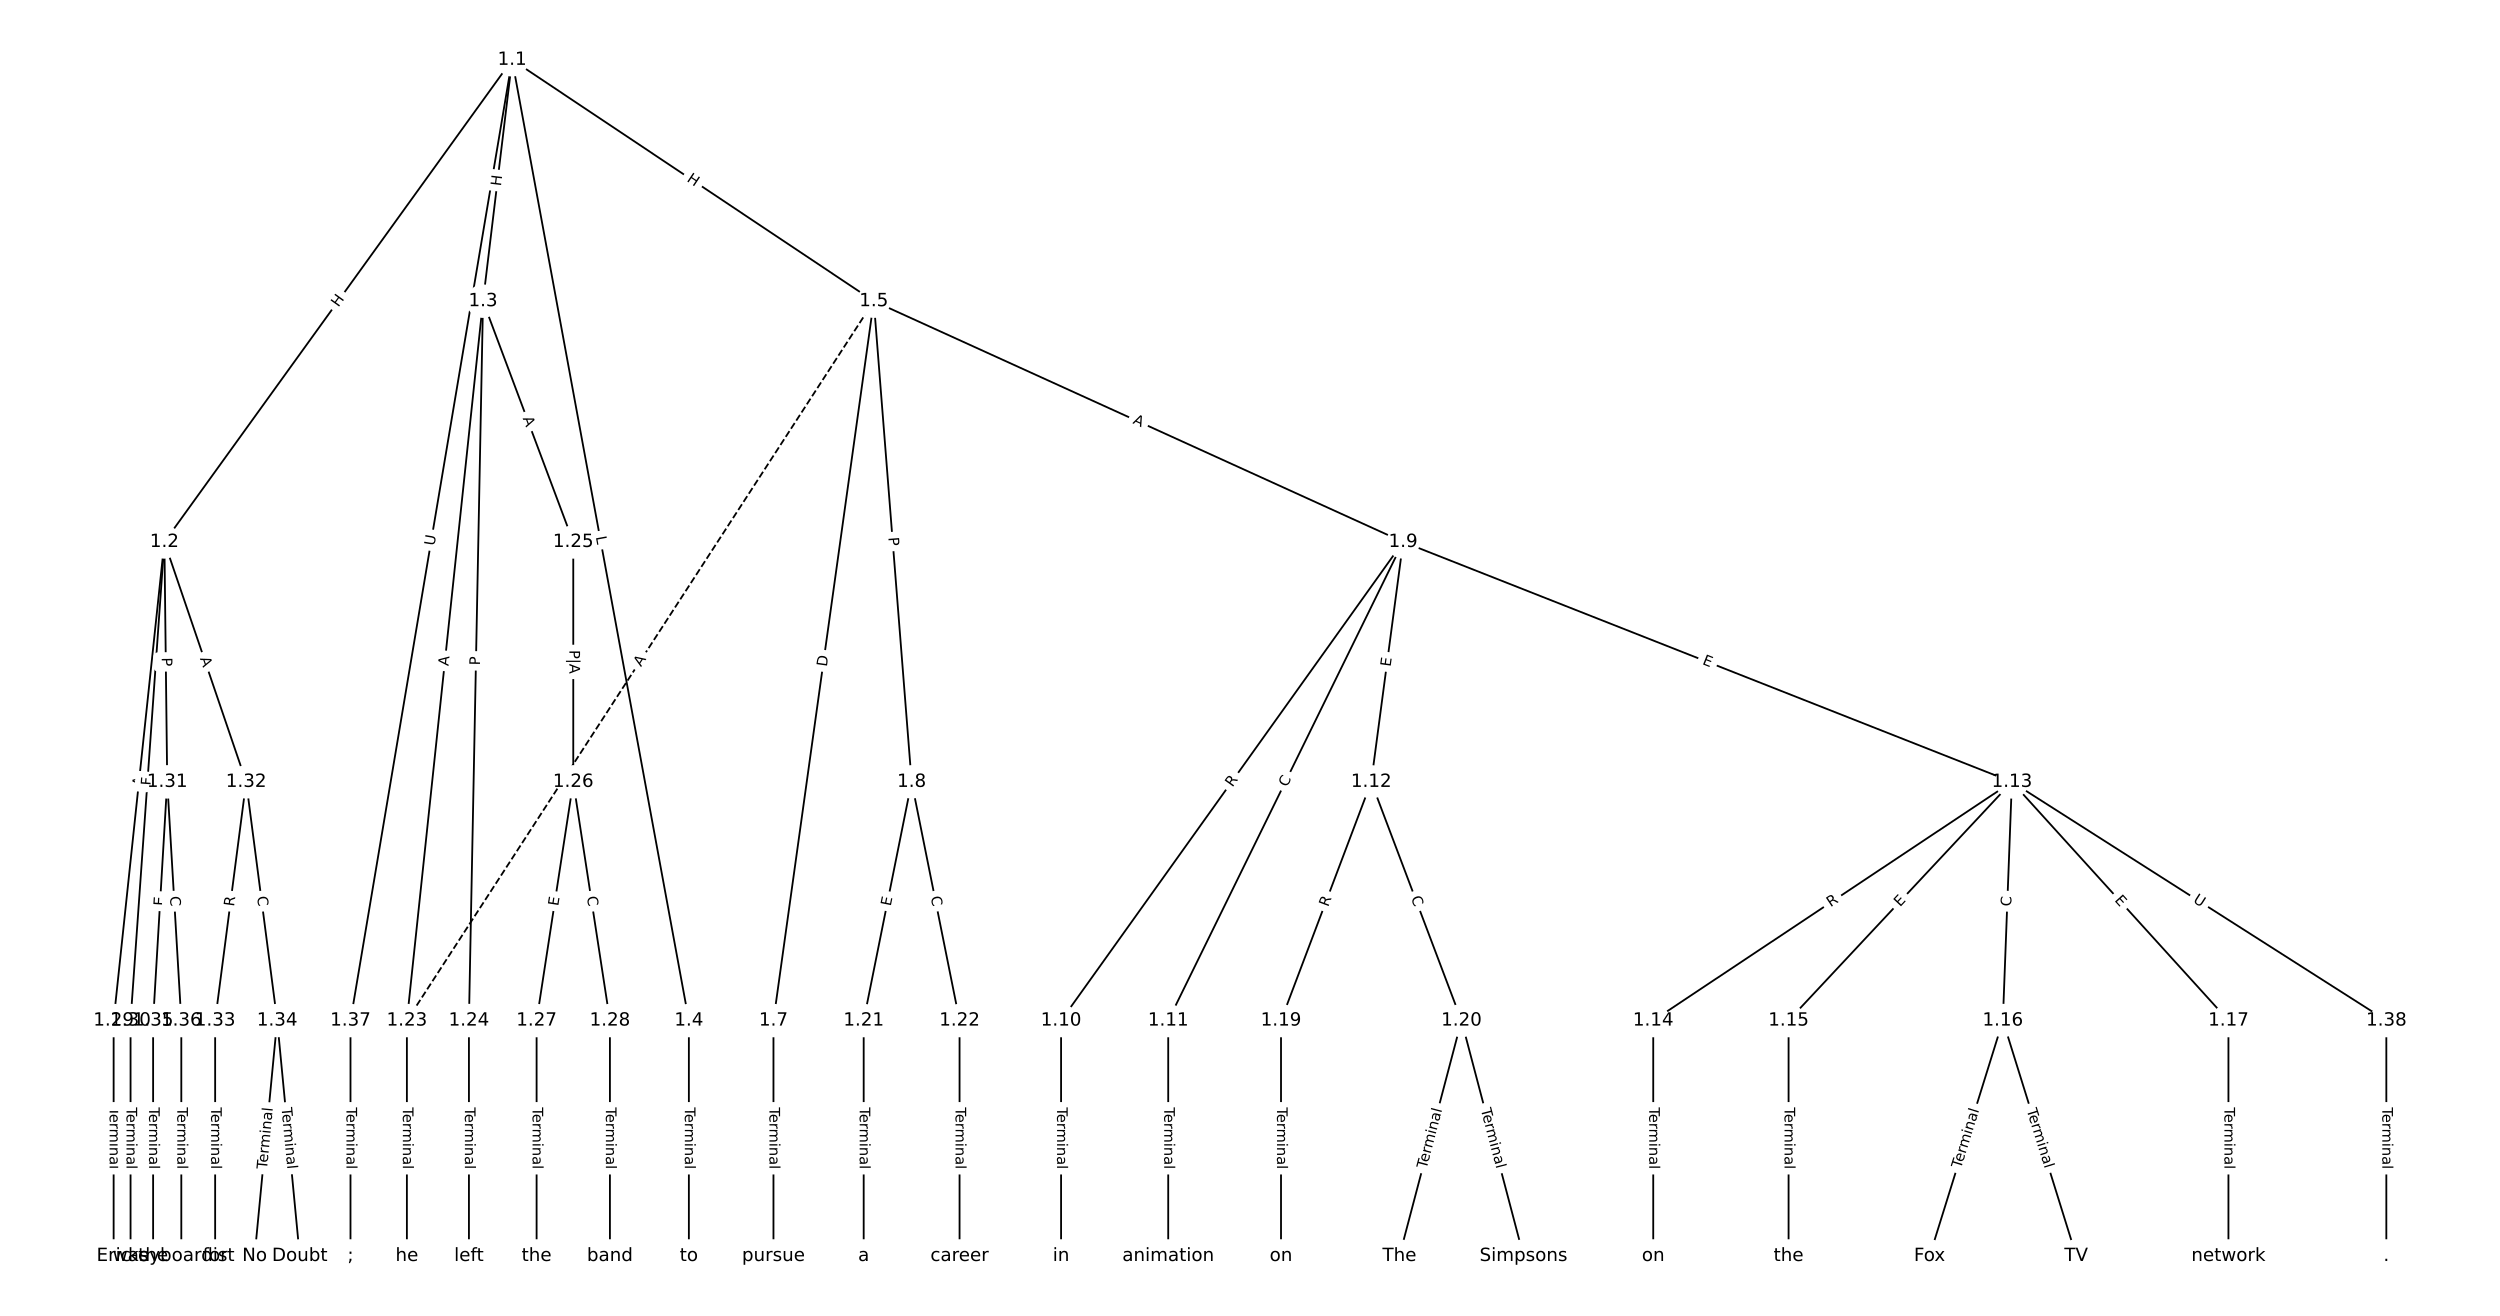 <?xml version="1.0" encoding="UTF-8"?>
<!DOCTYPE svg  PUBLIC '-//W3C//DTD SVG 1.1//EN'  'http://www.w3.org/Graphics/SVG/1.1/DTD/svg11.dtd'>
<svg width="1368pt" height="720pt" version="1.1" viewBox="0 0 1368 720" xmlns="http://www.w3.org/2000/svg" xmlns:xlink="http://www.w3.org/1999/xlink">
<defs>
<style type="text/css">*{stroke-linecap:butt;stroke-linejoin:round;}</style>
</defs>
<path d="m0 720h1368v-720h-1368z" fill="#fff"/>
<g fill="none" stroke="#000">
<path d="m280.23 32.727-190.27 263.82" clip-path="url(#a)"/>
<path d="m280.23 32.727-15.916 132.08" clip-path="url(#a)"/>
<path d="m280.23 32.727 96.721 525.73" clip-path="url(#a)"/>
<path d="m280.23 32.727 197.9 132.08" clip-path="url(#a)"/>
<path d="m280.23 32.727-88.436 525.73" clip-path="url(#a)"/>
<path d="m89.955 296.55-27.774 261.91" clip-path="url(#a)"/>
<path d="m89.955 296.55-18.516 261.91" clip-path="url(#a)"/>
<path d="m89.955 296.55 1.543 131.3" clip-path="url(#a)"/>
<path d="m89.955 296.55 44.746 131.3" clip-path="url(#a)"/>
<path d="m264.31 164.8-41.66 393.65" clip-path="url(#a)"/>
<path d="m264.31 164.8-7.715 393.65" clip-path="url(#a)"/>
<path d="m264.31 164.8 49.375 131.74" clip-path="url(#a)"/>
<path d="m376.95 558.45v128.82" clip-path="url(#a)"/>
<path d="m478.13 164.8-54.891 393.65" clip-path="url(#a)"/>
<path d="m478.13 164.8 20.714 263.04" clip-path="url(#a)"/>
<path d="m478.13 164.8 289.65 131.74" clip-path="url(#a)"/>
<path d="m478.13 164.8-255.48 393.65" clip-path="url(#a)" stroke-dasharray="3.7,1.6"/>
<path d="m423.24 558.45v128.82" clip-path="url(#a)"/>
<path d="m498.84 427.84-26.231 130.61" clip-path="url(#a)"/>
<path d="m498.84 427.84 26.231 130.61" clip-path="url(#a)"/>
<path d="m767.78 296.55-187.16 261.91" clip-path="url(#a)"/>
<path d="m767.78 296.55-128.53 261.91" clip-path="url(#a)"/>
<path d="m767.78 296.55-17.436 131.3" clip-path="url(#a)"/>
<path d="m767.78 296.55 333.13 131.3" clip-path="url(#a)"/>
<path d="m580.62 558.45v128.82" clip-path="url(#a)"/>
<path d="m639.25 558.45v128.82" clip-path="url(#a)"/>
<path d="m750.35 427.84-49.375 130.61" clip-path="url(#a)"/>
<path d="m750.35 427.84 49.375 130.61" clip-path="url(#a)"/>
<path d="m1100.9 427.84-196.27 130.61" clip-path="url(#a)"/>
<path d="m1100.9 427.84-122.2 130.61" clip-path="url(#a)"/>
<path d="m1100.9 427.84-4.938 130.61" clip-path="url(#a)"/>
<path d="m1100.9 427.84 118.5 130.61" clip-path="url(#a)"/>
<path d="m1100.9 427.84 204.91 130.61" clip-path="url(#a)"/>
<path d="m904.65 558.45v128.82" clip-path="url(#a)"/>
<path d="m978.71 558.45v128.82" clip-path="url(#a)"/>
<path d="m1096 558.45-40.117 128.82" clip-path="url(#a)"/>
<path d="m1096 558.45 40.117 128.82" clip-path="url(#a)"/>
<path d="m1219.4 558.45v128.82" clip-path="url(#a)"/>
<path d="m700.97 558.45v128.82" clip-path="url(#a)"/>
<path d="m799.72 558.45-33.945 128.82" clip-path="url(#a)"/>
<path d="m799.72 558.45 33.945 128.82" clip-path="url(#a)"/>
<path d="m472.61 558.45v128.82" clip-path="url(#a)"/>
<path d="m525.07 558.45v128.82" clip-path="url(#a)"/>
<path d="m222.65 558.45v128.82" clip-path="url(#a)"/>
<path d="m256.6 558.45v128.82" clip-path="url(#a)"/>
<path d="m313.69 296.55v131.3" clip-path="url(#a)"/>
<path d="m313.69 427.84-20.059 130.61" clip-path="url(#a)"/>
<path d="m313.69 427.84 20.059 130.61" clip-path="url(#a)"/>
<path d="m293.63 558.45v128.82" clip-path="url(#a)"/>
<path d="m333.75 558.45v128.82" clip-path="url(#a)"/>
<path d="m62.182 558.45v128.82" clip-path="url(#a)"/>
<path d="m71.44 558.45v128.82" clip-path="url(#a)"/>
<path d="m91.498 427.84-7.715 130.61" clip-path="url(#a)"/>
<path d="m91.498 427.84 7.715 130.61" clip-path="url(#a)"/>
<path d="m134.7 427.84-16.973 130.61" clip-path="url(#a)"/>
<path d="m134.7 427.84 16.973 130.61" clip-path="url(#a)"/>
<path d="m117.73 558.45v128.82" clip-path="url(#a)"/>
<path d="m151.67 558.45-12.344 128.82" clip-path="url(#a)"/>
<path d="m151.67 558.45 12.344 128.82" clip-path="url(#a)"/>
<path d="m83.783 558.45v128.82" clip-path="url(#a)"/>
<path d="m99.213 558.45v128.82" clip-path="url(#a)"/>
<path d="m191.79 558.45v128.82" clip-path="url(#a)"/>
<path d="m1305.8 558.45v128.82" clip-path="url(#a)"/>
</g>
<path d="m188.42 170.75 3.519-4.88q1.404-1.947-0.543-3.35l-6.28-4.529q-1.947-1.404-3.35 0.543l-3.519 4.88q-1.404 1.947 0.543 3.35l6.28 4.529q1.947 1.404 3.35-0.543z" clip-path="url(#a)" fill="#fff" stroke="#fff"/>
<g clip-path="url(#a)">
<defs>
<path id="ab" d="m9.812 72.906h9.859v-29.891h35.844v29.891h9.859v-72.906h-9.859v34.719h-35.844v-34.719h-9.859z"/>
</defs>
<g transform="translate(185.12 168.37) rotate(-54.2) scale(.08 -.08)">
<use xlink:href="#ab"/>
</g>
</g>
<path d="m278.14 102.5 0.72-5.973q0.287-2.383-2.096-2.67l-7.687-0.926q-2.383-0.287-2.67 2.096l-0.72 5.973q-0.287 2.383 2.096 2.67l7.687 0.926q2.383 0.287 2.67-2.096z" clip-path="url(#a)" fill="#fff" stroke="#fff"/>
<g clip-path="url(#a)">
<g transform="translate(274.1 102.02) rotate(-83.129) scale(.08 -.08)">
<use xlink:href="#ab"/>
</g>
</g>
<path d="m322.02 294.53 0.807 4.384q0.434 2.36 2.795 1.926l7.615-1.401q2.36-0.434 1.926-2.795l-0.807-4.384q-0.434-2.36-2.795-1.926l-7.615 1.401q-2.36 0.434-1.926 2.795z" clip-path="url(#a)" fill="#fff" stroke="#fff"/>
<g clip-path="url(#a)">
<defs>
<path id="at" d="m9.812 72.906h9.859v-64.609h35.5v-8.297h-45.359z"/>
</defs>
<g transform="translate(326.01 293.8) rotate(79.575) scale(.08 -.08)">
<use xlink:href="#at"/>
</g>
</g>
<path d="m373.19 102.31 5.004 3.34q1.996 1.332 3.329-0.664l4.298-6.44q1.332-1.996-0.664-3.329l-5.004-3.34q-1.996-1.332-3.329 0.664l-4.298 6.44q-1.332 1.996 0.664 3.329z" clip-path="url(#a)" fill="#fff" stroke="#fff"/>
<g clip-path="url(#a)">
<g transform="translate(375.45 98.932) rotate(33.718) scale(.08 -.08)">
<use xlink:href="#ab"/>
</g>
</g>
<path d="m241.71 299.52 0.971-5.774q0.398-2.367-1.969-2.765l-7.635-1.284q-2.367-0.398-2.765 1.969l-0.971 5.774q-0.398 2.367 1.969 2.765l7.635 1.284q2.367 0.398 2.765-1.969z" clip-path="url(#a)" fill="#fff" stroke="#fff"/>
<g clip-path="url(#a)">
<defs>
<path id="ai" d="m8.688 72.906h9.922v-44.297q0-11.719 4.234-16.875 4.25-5.141 13.781-5.141 9.469 0 13.719 5.141 4.25 5.156 4.25 16.875v44.297h9.906v-45.516q0-14.25-7.062-21.531-7.047-7.281-20.812-7.281-13.828 0-20.891 7.281-7.047 7.281-7.047 21.531z"/>
</defs>
<g transform="translate(237.7 298.84) rotate(-80.451) scale(.08 -.08)">
<use xlink:href="#ai"/>
</g>
</g>
<path d="m82.016 430.88 0.577-5.442q0.253-2.387-2.134-2.64l-7.699-0.816q-2.387-0.253-2.64 2.134l-0.577 5.442q-0.253 2.387 2.134 2.64l7.699 0.816q2.387 0.253 2.64-2.134z" clip-path="url(#a)" fill="#fff" stroke="#fff"/>
<g clip-path="url(#a)">
<defs>
<path id="s" d="m34.188 63.188-13.391-36.281h26.812zm-5.578 9.719h11.188l27.781-72.906h-10.25l-6.641 18.703h-32.859l-6.641-18.703h-10.406z"/>
</defs>
<g transform="translate(77.975 430.45) rotate(-83.947) scale(.08 -.08)">
<use xlink:href="#s"/>
</g>
</g>
<path d="m86.791 430.24 0.324-4.59q0.169-2.394-2.225-2.563l-7.723-0.546q-2.394-0.169-2.563 2.225l-0.324 4.59q-0.169 2.394 2.225 2.563l7.723 0.546q2.394 0.169 2.563-2.225z" clip-path="url(#a)" fill="#fff" stroke="#fff"/>
<g clip-path="url(#a)">
<defs>
<path id="aj" d="m9.812 72.906h41.891v-8.312h-32.031v-21.484h28.906v-8.297h-28.906v-34.812h-9.859z"/>
</defs>
<g transform="translate(82.737 429.95) rotate(-85.956) scale(.08 -.08)">
<use xlink:href="#aj"/>
</g>
</g>
<path d="m84.428 359.86 0.057 4.823q0.028 2.4 2.428 2.372l7.742-0.091q2.4-0.028 2.372-2.428l-0.057-4.823q-0.028-2.4-2.428-2.372l-7.742 0.091q-2.4 0.028-2.372 2.428z" clip-path="url(#a)" fill="#fff" stroke="#fff"/>
<g clip-path="url(#a)">
<defs>
<path id="w" d="m19.672 64.797v-27.391h12.406q6.891 0 10.641 3.562 3.766 3.562 3.766 10.156 0 6.547-3.766 10.109-3.75 3.562-10.641 3.562zm-9.859 8.109h22.266q12.266 0 18.531-5.547 6.281-5.547 6.281-16.234 0-10.797-6.281-16.312-6.266-5.516-18.531-5.516h-12.406v-29.297h-9.859z"/>
</defs>
<g transform="translate(88.491 359.81) rotate(89.327) scale(.08 -.08)">
<use xlink:href="#w"/>
</g>
</g>
<path d="m105.51 361.63 1.765 5.18q0.774 2.272 3.046 1.498l7.329-2.498q2.272-0.774 1.498-3.046l-1.765-5.18q-0.774-2.272-3.046-1.498l-7.329 2.498q-2.272 0.774-1.498 3.046z" clip-path="url(#a)" fill="#fff" stroke="#fff"/>
<g clip-path="url(#a)">
<g transform="translate(109.36 360.32) rotate(71.181) scale(.08 -.08)">
<use xlink:href="#s"/>
</g>
</g>
<path d="m249.43 365.01 0.576-5.442q0.253-2.387-2.134-2.639l-7.699-0.815q-2.387-0.253-2.639 2.134l-0.576 5.442q-0.253 2.387 2.134 2.639l7.699 0.815q2.387 0.253 2.639-2.134z" clip-path="url(#a)" fill="#fff" stroke="#fff"/>
<g clip-path="url(#a)">
<g transform="translate(245.39 364.58) rotate(-83.959) scale(.08 -.08)">
<use xlink:href="#s"/>
</g>
</g>
<path d="m266.68 364.16 0.095-4.823q0.047-2.4-2.353-2.447l-7.741-0.152q-2.4-0.047-2.447 2.353l-0.095 4.823q-0.047 2.4 2.353 2.447l7.741 0.152q2.4 0.047 2.447-2.353z" clip-path="url(#a)" fill="#fff" stroke="#fff"/>
<g clip-path="url(#a)">
<g transform="translate(262.61 364.08) rotate(-88.877) scale(.08 -.08)">
<use xlink:href="#w"/>
</g>
</g>
<path d="m282.17 230.31 1.921 5.124q0.842 2.247 3.09 1.405l7.25-2.717q2.247-0.842 1.405-3.09l-1.921-5.124q-0.842-2.247-3.09-1.405l-7.25 2.717q-2.247 0.842-1.405 3.09z" clip-path="url(#a)" fill="#fff" stroke="#fff"/>
<g clip-path="url(#a)">
<g transform="translate(285.97 228.89) rotate(69.455) scale(.08 -.08)">
<use xlink:href="#s"/>
</g>
</g>
<path d="m370.68 605.96v33.808q0 2.4 2.4 2.4h7.742q2.4 0 2.4-2.4v-33.808q0-2.4-2.4-2.4h-7.742q-2.4 0-2.4 2.4z" clip-path="url(#a)" fill="#fff" stroke="#fff"/>
<g clip-path="url(#a)">
<defs>
<path id="j" d="m-0.297 72.906h61.672v-8.312h-25.875v-64.594h-9.906v64.594h-25.891z"/>
<path id="d" d="m56.203 29.594v-4.391h-41.312q0.594-9.281 5.594-14.141t13.938-4.859q5.172 0 10.031 1.266t9.656 3.812v-8.5q-4.844-2.047-9.922-3.125t-10.297-1.078q-13.094 0-20.734 7.609-7.641 7.625-7.641 20.625 0 13.422 7.25 21.297 7.25 7.891 19.562 7.891 11.031 0 17.453-7.109 6.422-7.094 6.422-19.297zm-8.984 2.641q-0.094 7.359-4.125 11.75-4.031 4.406-10.672 4.406-7.516 0-12.031-4.25t-5.203-11.969z"/>
<path id="h" d="m41.109 46.297q-1.516 0.875-3.297 1.281-1.781 0.422-3.922 0.422-7.625 0-11.703-4.953t-4.078-14.234v-28.812h-9.031v54.688h9.031v-8.5q2.844 4.984 7.375 7.391 4.547 2.422 11.047 2.422 0.922 0 2.047-0.125 1.125-0.109 2.484-0.359z"/>
<path id="k" d="m52 44.188q3.375 6.062 8.062 8.938t11.031 2.875q8.547 0 13.188-5.984 4.641-5.969 4.641-17v-33.016h-9.031v32.719q0 7.859-2.797 11.656-2.781 3.812-8.484 3.812-6.984 0-11.047-4.641-4.047-4.625-4.047-12.641v-30.906h-9.031v32.719q0 7.906-2.781 11.688t-8.594 3.781q-6.891 0-10.953-4.656-4.047-4.656-4.047-12.625v-30.906h-9.031v54.688h9.031v-8.5q3.078 5.031 7.375 7.422t10.203 2.391q5.969 0 10.141-3.031 4.172-3.016 6.172-8.781z"/>
<path id="i" d="m9.422 54.688h8.984v-54.688h-8.984zm0 21.297h8.984v-11.391h-8.984z"/>
<path id="f" d="m54.891 33.016v-33.016h-8.984v32.719q0 7.766-3.031 11.609-3.031 3.859-9.078 3.859-7.281 0-11.484-4.641-4.203-4.625-4.203-12.641v-30.906h-9.031v54.688h9.031v-8.5q3.234 4.938 7.594 7.375 4.375 2.438 10.094 2.438 9.422 0 14.25-5.828 4.844-5.828 4.844-17.156z"/>
<path id="g" d="m34.281 27.484q-10.891 0-15.094-2.484t-4.203-8.5q0-4.781 3.156-7.594 3.156-2.797 8.562-2.797 7.484 0 12 5.297t4.516 14.078v2zm17.922 3.719v-31.203h-8.984v8.297q-3.078-4.969-7.672-7.344t-11.234-2.375q-8.391 0-13.359 4.719-4.953 4.719-4.953 12.625 0 9.219 6.172 13.906 6.188 4.688 18.438 4.688h12.609v0.891q0 6.203-4.078 9.594t-11.453 3.391q-4.688 0-9.141-1.125-4.438-1.125-8.531-3.375v8.312q4.922 1.906 9.562 2.844 4.641 0.953 9.031 0.953 11.875 0 17.734-6.156 5.859-6.141 5.859-18.641z"/>
<path id="l" d="m9.422 75.984h8.984v-75.984h-8.984z"/>
</defs>
<g transform="translate(374.74 605.96) rotate(90) scale(.08 -.08)">
<use xlink:href="#j"/>
<use x="44.084" xlink:href="#d"/>
<use x="105.607" xlink:href="#h"/>
<use x="144.971" xlink:href="#k"/>
<use x="242.383" xlink:href="#i"/>
<use x="270.166" xlink:href="#f"/>
<use x="333.545" xlink:href="#g"/>
<use x="394.824" xlink:href="#l"/>
</g>
</g>
<path d="m456.47 365.55 0.851-6.101q0.331-2.377-2.046-2.708l-7.668-1.069q-2.377-0.331-2.708 2.046l-0.851 6.101q-0.331 2.377 2.046 2.708l7.668 1.069q2.377 0.331 2.708-2.046z" clip-path="url(#a)" fill="#fff" stroke="#fff"/>
<g clip-path="url(#a)">
<defs>
<path id="ak" d="m19.672 64.797v-56.688h11.922q15.094 0 22.094 6.828 7 6.844 7 21.594 0 14.641-7 21.453t-22.094 6.812zm-9.859 8.109h20.266q21.188 0 31.094-8.812 9.922-8.812 9.922-27.562 0-18.859-9.969-27.703-9.953-8.828-31.047-8.828h-20.266z"/>
</defs>
<g transform="translate(452.44 364.98) rotate(-82.062) scale(.08 -.08)">
<use xlink:href="#ak"/>
</g>
</g>
<path d="m482.04 294.41 0.379 4.809q0.188 2.393 2.581 2.204l7.719-0.608q2.393-0.188 2.204-2.581l-0.379-4.809q-0.188-2.393-2.581-2.204l-7.719 0.608q-2.393 0.188-2.204 2.581z" clip-path="url(#a)" fill="#fff" stroke="#fff"/>
<g clip-path="url(#a)">
<g transform="translate(486.1 294.09) rotate(85.497) scale(.08 -.08)">
<use xlink:href="#w"/>
</g>
</g>
<path d="m617.87 235.25 4.981 2.266q2.185 0.994 3.178-1.191l3.205-7.048q0.994-2.185-1.191-3.178l-4.981-2.266q-2.185-0.994-3.178 1.191l-3.205 7.048q-0.994 2.185 1.191 3.178z" clip-path="url(#a)" fill="#fff" stroke="#fff"/>
<g clip-path="url(#a)">
<g transform="translate(619.55 231.55) rotate(24.457) scale(.08 -.08)">
<use xlink:href="#s"/>
</g>
</g>
<path d="m354.16 367.34 2.979-4.59q1.307-2.013-0.707-3.32l-6.495-4.215q-2.013-1.307-3.32 0.707l-2.979 4.59q-1.307 2.013 0.707 3.32l6.495 4.215q2.013 1.307 3.32-0.707z" clip-path="url(#a)" fill="#fff" stroke="#fff"/>
<g clip-path="url(#a)">
<g transform="translate(350.75 365.13) rotate(-57.017) scale(.08 -.08)">
<use xlink:href="#s"/>
</g>
</g>
<path d="m416.97 605.96v33.808q0 2.4 2.4 2.4h7.742q2.4 0 2.4-2.4v-33.808q0-2.4-2.4-2.4h-7.742q-2.4 0-2.4 2.4z" clip-path="url(#a)" fill="#fff" stroke="#fff"/>
<g clip-path="url(#a)">
<g transform="translate(421.03 605.96) rotate(90) scale(.08 -.08)">
<use xlink:href="#j"/>
<use x="44.084" xlink:href="#d"/>
<use x="105.607" xlink:href="#h"/>
<use x="144.971" xlink:href="#k"/>
<use x="242.383" xlink:href="#i"/>
<use x="270.166" xlink:href="#f"/>
<use x="333.545" xlink:href="#g"/>
<use x="394.824" xlink:href="#l"/>
</g>
</g>
<path d="m491.38 496.86 0.995-4.956q0.473-2.353-1.881-2.826l-7.591-1.524q-2.353-0.473-2.826 1.881l-0.995 4.956q-0.473 2.353 1.881 2.826l7.591 1.524q2.353 0.473 2.826-1.881z" clip-path="url(#a)" fill="#fff" stroke="#fff"/>
<g clip-path="url(#a)">
<defs>
<path id="q" d="m9.812 72.906h46.094v-8.312h-36.234v-21.578h34.719v-8.297h-34.719v-26.422h37.109v-8.297h-46.969z"/>
</defs>
<g transform="translate(487.39 496.06) rotate(-78.644) scale(.08 -.08)">
<use xlink:href="#q"/>
</g>
</g>
<path d="m505.26 491.64 1.1 5.477q0.473 2.353 2.826 1.881l7.591-1.524q2.353-0.473 1.881-2.826l-1.1-5.477q-0.473-2.353-2.826-1.881l-7.591 1.524q-2.353 0.473-1.881 2.826z" clip-path="url(#a)" fill="#fff" stroke="#fff"/>
<g clip-path="url(#a)">
<defs>
<path id="r" d="m64.406 67.281v-10.391q-4.984 4.641-10.625 6.922-5.641 2.297-11.984 2.297-12.5 0-19.141-7.641t-6.641-22.094q0-14.406 6.641-22.047t19.141-7.641q6.344 0 11.984 2.297t10.625 6.938v-10.312q-5.172-3.516-10.969-5.281-5.781-1.75-12.219-1.75-16.562 0-26.094 10.125-9.516 10.141-9.516 27.672 0 17.578 9.516 27.703 9.531 10.141 26.094 10.141 6.531 0 12.312-1.734 5.797-1.734 10.875-5.203z"/>
</defs>
<g transform="translate(509.24 490.84) rotate(78.644) scale(.08 -.08)">
<use xlink:href="#r"/>
</g>
</g>
<path d="m677.69 433.41 3.232-4.523q1.395-1.953-0.557-3.348l-6.299-4.502q-1.953-1.395-3.348 0.557l-3.232 4.523q-1.395 1.953 0.557 3.348l6.299 4.502q1.953 1.395 3.348-0.557z" clip-path="url(#a)" fill="#fff" stroke="#fff"/>
<g clip-path="url(#a)">
<defs>
<path id="v" d="m44.391 34.188q3.172-1.078 6.172-4.594t6.031-9.672l10.016-19.922h-10.609l-9.312 18.703q-3.625 7.328-7.016 9.719t-9.25 2.391h-10.75v-30.812h-9.859v72.906h22.266q12.5 0 18.656-5.234 6.156-5.219 6.156-15.766 0-6.891-3.203-11.438-3.203-4.531-9.297-6.281zm-24.719 30.609v-25.875h12.406q7.125 0 10.766 3.297t3.641 9.688-3.641 9.641-10.766 3.25z"/>
</defs>
<g transform="translate(674.38 431.04) rotate(-54.45) scale(.08 -.08)">
<use xlink:href="#v"/>
</g>
</g>
<path d="m707.92 432.77 2.461-5.015q1.057-2.155-1.097-3.212l-6.951-3.411q-2.155-1.057-3.212 1.097l-2.461 5.015q-1.057 2.155 1.097 3.212l6.951 3.411q2.155 1.057 3.212-1.097z" clip-path="url(#a)" fill="#fff" stroke="#fff"/>
<g clip-path="url(#a)">
<g transform="translate(704.27 430.98) rotate(-63.861) scale(.08 -.08)">
<use xlink:href="#r"/>
</g>
</g>
<path d="m764.95 365.53 0.665-5.011q0.316-2.379-2.063-2.695l-7.675-1.019q-2.379-0.316-2.695 2.063l-0.665 5.011q-0.316 2.379 2.063 2.695l7.675 1.019q2.379 0.316 2.695-2.063z" clip-path="url(#a)" fill="#fff" stroke="#fff"/>
<g clip-path="url(#a)">
<g transform="translate(760.92 364.99) rotate(-82.436) scale(.08 -.08)">
<use xlink:href="#q"/>
</g>
</g>
<path d="m929.7 367.1 4.703 1.854q2.233 0.88 3.113-1.353l2.839-7.203q0.88-2.233-1.353-3.113l-4.703-1.854q-2.233-0.88-3.113 1.353l-2.839 7.203q-0.88 2.233 1.353 3.113z" clip-path="url(#a)" fill="#fff" stroke="#fff"/>
<g clip-path="url(#a)">
<g transform="translate(931.19 363.32) rotate(21.511) scale(.08 -.08)">
<use xlink:href="#q"/>
</g>
</g>
<path d="m574.35 605.96v33.808q0 2.4 2.4 2.4h7.742q2.4 0 2.4-2.4v-33.808q0-2.4-2.4-2.4h-7.742q-2.4 0-2.4 2.4z" clip-path="url(#a)" fill="#fff" stroke="#fff"/>
<g clip-path="url(#a)">
<g transform="translate(578.41 605.96) rotate(90) scale(.08 -.08)">
<use xlink:href="#j"/>
<use x="44.084" xlink:href="#d"/>
<use x="105.607" xlink:href="#h"/>
<use x="144.971" xlink:href="#k"/>
<use x="242.383" xlink:href="#i"/>
<use x="270.166" xlink:href="#f"/>
<use x="333.545" xlink:href="#g"/>
<use x="394.824" xlink:href="#l"/>
</g>
</g>
<path d="m632.98 605.96v33.808q0 2.4 2.4 2.4h7.742q2.4 0 2.4-2.4v-33.808q0-2.4-2.4-2.4h-7.742q-2.4 0-2.4 2.4z" clip-path="url(#a)" fill="#fff" stroke="#fff"/>
<g clip-path="url(#a)">
<g transform="translate(637.05 605.96) rotate(90) scale(.08 -.08)">
<use xlink:href="#j"/>
<use x="44.084" xlink:href="#d"/>
<use x="105.607" xlink:href="#h"/>
<use x="144.971" xlink:href="#k"/>
<use x="242.383" xlink:href="#i"/>
<use x="270.166" xlink:href="#f"/>
<use x="333.545" xlink:href="#g"/>
<use x="394.824" xlink:href="#l"/>
</g>
</g>
<path d="m730.54 497.97 1.966-5.2q0.849-2.245-1.396-3.094l-7.242-2.738q-2.245-0.849-3.094 1.396l-1.966 5.2q-0.849 2.245 1.396 3.094l7.242 2.738q2.245 0.849 3.094-1.396z" clip-path="url(#a)" fill="#fff" stroke="#fff"/>
<g clip-path="url(#a)">
<g transform="translate(726.74 496.53) rotate(-69.292) scale(.08 -.08)">
<use xlink:href="#v"/>
</g>
</g>
<path d="m768.18 492.75 1.975 5.225q0.849 2.245 3.094 1.396l7.242-2.738q2.245-0.849 1.396-3.094l-1.975-5.225q-0.849-2.245-3.094-1.396l-7.242 2.738q-2.245 0.849-1.396 3.094z" clip-path="url(#a)" fill="#fff" stroke="#fff"/>
<g clip-path="url(#a)">
<g transform="translate(771.98 491.32) rotate(69.292) scale(.08 -.08)">
<use xlink:href="#r"/>
</g>
</g>
<path d="m1003.9 499.91 4.628-3.08q1.998-1.33 0.668-3.328l-4.29-6.446q-1.33-1.998-3.328-0.668l-4.628 3.08q-1.998 1.33-0.668 3.328l4.29 6.446q1.33 1.998 3.328 0.668z" clip-path="url(#a)" fill="#fff" stroke="#fff"/>
<g clip-path="url(#a)">
<g transform="translate(1001.7 496.53) rotate(-33.643) scale(.08 -.08)">
<use xlink:href="#v"/>
</g>
</g>
<path d="m1042.7 499.28 3.454-3.691q1.64-1.752-0.113-3.392l-5.654-5.29q-1.752-1.64-3.392 0.113l-3.454 3.691q-1.64 1.752 0.113 3.392l5.654 5.29q1.752 1.64 3.392-0.113z" clip-path="url(#a)" fill="#fff" stroke="#fff"/>
<g clip-path="url(#a)">
<g transform="translate(1039.7 496.5) rotate(-46.905) scale(.08 -.08)">
<use xlink:href="#q"/>
</g>
</g>
<path d="m1104.6 496.18 0.211-5.582q0.091-2.398-2.308-2.489l-7.737-0.292q-2.398-0.091-2.489 2.308l-0.211 5.582q-0.091 2.398 2.308 2.489l7.737 0.292q2.398 0.091 2.489-2.308z" clip-path="url(#a)" fill="#fff" stroke="#fff"/>
<g clip-path="url(#a)">
<g transform="translate(1100.5 496.02) rotate(-87.835) scale(.08 -.08)">
<use xlink:href="#r"/>
</g>
</g>
<path d="m1153.8 495.49 3.397 3.744q1.613 1.778 3.39 0.165l5.734-5.202q1.778-1.613 0.165-3.39l-3.397-3.744q-1.613-1.778-3.39-0.165l-5.734 5.202q-1.778 1.613-0.165 3.39z" clip-path="url(#a)" fill="#fff" stroke="#fff"/>
<g clip-path="url(#a)">
<g transform="translate(1156.8 492.76) rotate(47.783) scale(.08 -.08)">
<use xlink:href="#q"/>
</g>
</g>
<path d="m1197.5 496.86 4.937 3.147q2.024 1.29 3.314-0.734l4.162-6.529q1.29-2.024-0.734-3.314l-4.937-3.147q-2.024-1.29-3.314 0.734l-4.162 6.529q-1.29 2.024 0.734 3.314z" clip-path="url(#a)" fill="#fff" stroke="#fff"/>
<g clip-path="url(#a)">
<g transform="translate(1199.7 493.44) rotate(32.514) scale(.08 -.08)">
<use xlink:href="#ai"/>
</g>
</g>
<path d="m898.37 605.96v33.808q0 2.4 2.4 2.4h7.742q2.4 0 2.4-2.4v-33.808q0-2.4-2.4-2.4h-7.742q-2.4 0-2.4 2.4z" clip-path="url(#a)" fill="#fff" stroke="#fff"/>
<g clip-path="url(#a)">
<g transform="translate(902.44 605.96) rotate(90) scale(.08 -.08)">
<use xlink:href="#j"/>
<use x="44.084" xlink:href="#d"/>
<use x="105.607" xlink:href="#h"/>
<use x="144.971" xlink:href="#k"/>
<use x="242.383" xlink:href="#i"/>
<use x="270.166" xlink:href="#f"/>
<use x="333.545" xlink:href="#g"/>
<use x="394.824" xlink:href="#l"/>
</g>
</g>
<path d="m972.44 605.96v33.808q0 2.4 2.4 2.4h7.742q2.4 0 2.4-2.4v-33.808q0-2.4-2.4-2.4h-7.742q-2.4 0-2.4 2.4z" clip-path="url(#a)" fill="#fff" stroke="#fff"/>
<g clip-path="url(#a)">
<g transform="translate(976.5 605.96) rotate(90) scale(.08 -.08)">
<use xlink:href="#j"/>
<use x="44.084" xlink:href="#d"/>
<use x="105.607" xlink:href="#h"/>
<use x="144.971" xlink:href="#k"/>
<use x="242.383" xlink:href="#i"/>
<use x="270.166" xlink:href="#f"/>
<use x="333.545" xlink:href="#g"/>
<use x="394.824" xlink:href="#l"/>
</g>
</g>
<path d="m1076.9 640.87 10.052-32.278q0.714-2.292-1.578-3.005l-7.392-2.302q-2.292-0.714-3.005 1.578l-10.052 32.278q-0.714 2.292 1.578 3.005l7.392 2.302q2.292 0.714 3.005-1.578z" clip-path="url(#a)" fill="#fff" stroke="#fff"/>
<g clip-path="url(#a)">
<g transform="translate(1073 639.66) rotate(-72.702) scale(.08 -.08)">
<use xlink:href="#j"/>
<use x="44.084" xlink:href="#d"/>
<use x="105.607" xlink:href="#h"/>
<use x="144.971" xlink:href="#k"/>
<use x="242.383" xlink:href="#i"/>
<use x="270.166" xlink:href="#f"/>
<use x="333.545" xlink:href="#g"/>
<use x="394.824" xlink:href="#l"/>
</g>
</g>
<path d="m1105 608.59 10.052 32.278q0.714 2.292 3.005 1.578l7.392-2.302q2.292-0.714 1.578-3.005l-10.052-32.278q-0.714-2.292-3.005-1.578l-7.392 2.302q-2.292 0.714-1.578 3.005z" clip-path="url(#a)" fill="#fff" stroke="#fff"/>
<g clip-path="url(#a)">
<g transform="translate(1108.9 607.38) rotate(72.702) scale(.08 -.08)">
<use xlink:href="#j"/>
<use x="44.084" xlink:href="#d"/>
<use x="105.607" xlink:href="#h"/>
<use x="144.971" xlink:href="#k"/>
<use x="242.383" xlink:href="#i"/>
<use x="270.166" xlink:href="#f"/>
<use x="333.545" xlink:href="#g"/>
<use x="394.824" xlink:href="#l"/>
</g>
</g>
<path d="m1213.1 605.96v33.808q0 2.4 2.4 2.4h7.742q2.4 0 2.4-2.4v-33.808q0-2.4-2.4-2.4h-7.742q-2.4 0-2.4 2.4z" clip-path="url(#a)" fill="#fff" stroke="#fff"/>
<g clip-path="url(#a)">
<g transform="translate(1217.2 605.96) rotate(90) scale(.08 -.08)">
<use xlink:href="#j"/>
<use x="44.084" xlink:href="#d"/>
<use x="105.607" xlink:href="#h"/>
<use x="144.971" xlink:href="#k"/>
<use x="242.383" xlink:href="#i"/>
<use x="270.166" xlink:href="#f"/>
<use x="333.545" xlink:href="#g"/>
<use x="394.824" xlink:href="#l"/>
</g>
</g>
<path d="m694.7 605.96v33.808q0 2.4 2.4 2.4h7.742q2.4 0 2.4-2.4v-33.808q0-2.4-2.4-2.4h-7.742q-2.4 0-2.4 2.4z" clip-path="url(#a)" fill="#fff" stroke="#fff"/>
<g clip-path="url(#a)">
<g transform="translate(698.77 605.96) rotate(90) scale(.08 -.08)">
<use xlink:href="#j"/>
<use x="44.084" xlink:href="#d"/>
<use x="105.607" xlink:href="#h"/>
<use x="144.971" xlink:href="#k"/>
<use x="242.383" xlink:href="#i"/>
<use x="270.166" xlink:href="#f"/>
<use x="333.545" xlink:href="#g"/>
<use x="394.824" xlink:href="#l"/>
</g>
</g>
<path d="m784.51 640.81 8.615-32.692q0.612-2.321-1.709-2.932l-7.487-1.973q-2.321-0.612-2.932 1.709l-8.615 32.692q-0.612 2.321 1.709 2.932l7.487 1.973q2.321 0.612 2.932-1.709z" clip-path="url(#a)" fill="#fff" stroke="#fff"/>
<g clip-path="url(#a)">
<g transform="translate(780.58 639.77) rotate(-75.237) scale(.08 -.08)">
<use xlink:href="#j"/>
<use x="44.084" xlink:href="#d"/>
<use x="105.607" xlink:href="#h"/>
<use x="144.971" xlink:href="#k"/>
<use x="242.383" xlink:href="#i"/>
<use x="270.166" xlink:href="#f"/>
<use x="333.545" xlink:href="#g"/>
<use x="394.824" xlink:href="#l"/>
</g>
</g>
<path d="m806.32 608.12 8.615 32.692q0.612 2.321 2.932 1.709l7.487-1.973q2.321-0.612 1.709-2.932l-8.615-32.692q-0.612-2.321-2.932-1.709l-7.487 1.973q-2.321 0.612-1.709 2.932z" clip-path="url(#a)" fill="#fff" stroke="#fff"/>
<g clip-path="url(#a)">
<g transform="translate(810.25 607.08) rotate(75.237) scale(.08 -.08)">
<use xlink:href="#j"/>
<use x="44.084" xlink:href="#d"/>
<use x="105.607" xlink:href="#h"/>
<use x="144.971" xlink:href="#k"/>
<use x="242.383" xlink:href="#i"/>
<use x="270.166" xlink:href="#f"/>
<use x="333.545" xlink:href="#g"/>
<use x="394.824" xlink:href="#l"/>
</g>
</g>
<path d="m466.34 605.96v33.808q0 2.4 2.4 2.4h7.742q2.4 0 2.4-2.4v-33.808q0-2.4-2.4-2.4h-7.742q-2.4 0-2.4 2.4z" clip-path="url(#a)" fill="#fff" stroke="#fff"/>
<g clip-path="url(#a)">
<g transform="translate(470.41 605.96) rotate(90) scale(.08 -.08)">
<use xlink:href="#j"/>
<use x="44.084" xlink:href="#d"/>
<use x="105.607" xlink:href="#h"/>
<use x="144.971" xlink:href="#k"/>
<use x="242.383" xlink:href="#i"/>
<use x="270.166" xlink:href="#f"/>
<use x="333.545" xlink:href="#g"/>
<use x="394.824" xlink:href="#l"/>
</g>
</g>
<path d="m518.8 605.96v33.808q0 2.4 2.4 2.4h7.742q2.4 0 2.4-2.4v-33.808q0-2.4-2.4-2.4h-7.742q-2.4 0-2.4 2.4z" clip-path="url(#a)" fill="#fff" stroke="#fff"/>
<g clip-path="url(#a)">
<g transform="translate(522.87 605.96) rotate(90) scale(.08 -.08)">
<use xlink:href="#j"/>
<use x="44.084" xlink:href="#d"/>
<use x="105.607" xlink:href="#h"/>
<use x="144.971" xlink:href="#k"/>
<use x="242.383" xlink:href="#i"/>
<use x="270.166" xlink:href="#f"/>
<use x="333.545" xlink:href="#g"/>
<use x="394.824" xlink:href="#l"/>
</g>
</g>
<path d="m216.38 605.96v33.808q0 2.4 2.4 2.4h7.742q2.4 0 2.4-2.4v-33.808q0-2.4-2.4-2.4h-7.742q-2.4 0-2.4 2.4z" clip-path="url(#a)" fill="#fff" stroke="#fff"/>
<g clip-path="url(#a)">
<g transform="translate(220.44 605.96) rotate(90) scale(.08 -.08)">
<use xlink:href="#j"/>
<use x="44.084" xlink:href="#d"/>
<use x="105.607" xlink:href="#h"/>
<use x="144.971" xlink:href="#k"/>
<use x="242.383" xlink:href="#i"/>
<use x="270.166" xlink:href="#f"/>
<use x="333.545" xlink:href="#g"/>
<use x="394.824" xlink:href="#l"/>
</g>
</g>
<path d="m250.33 605.96v33.808q0 2.4 2.4 2.4h7.742q2.4 0 2.4-2.4v-33.808q0-2.4-2.4-2.4h-7.742q-2.4 0-2.4 2.4z" clip-path="url(#a)" fill="#fff" stroke="#fff"/>
<g clip-path="url(#a)">
<g transform="translate(254.39 605.96) rotate(90) scale(.08 -.08)">
<use xlink:href="#j"/>
<use x="44.084" xlink:href="#d"/>
<use x="105.607" xlink:href="#h"/>
<use x="144.971" xlink:href="#k"/>
<use x="242.383" xlink:href="#i"/>
<use x="270.166" xlink:href="#f"/>
<use x="333.545" xlink:href="#g"/>
<use x="394.824" xlink:href="#l"/>
</g>
</g>
<path d="m307.29 355.7v12.991q0 2.4 2.4 2.4h8q2.4 0 2.4-2.4v-12.991q0-2.4-2.4-2.4h-8q-2.4 0-2.4 2.4z" clip-path="url(#a)" fill="#fff" stroke="#fff"/>
<g clip-path="url(#a)">
<defs>
<path id="av" d="m21 76.422v-100h-8.297v100z"/>
</defs>
<g transform="translate(311.57 355.7) rotate(90) scale(.08 -.08)">
<use xlink:href="#w"/>
<use x="60.303" xlink:href="#av"/>
<use x="93.994" xlink:href="#s"/>
</g>
</g>
<path d="m309.47 496.6 0.767-4.996q0.364-2.372-2.008-2.736l-7.653-1.175q-2.372-0.364-2.736 2.008l-0.767 4.996q-0.364 2.372 2.008 2.736l7.653 1.175q2.372 0.364 2.736-2.008z" clip-path="url(#a)" fill="#fff" stroke="#fff"/>
<g clip-path="url(#a)">
<g transform="translate(305.46 495.98) rotate(-81.269) scale(.08 -.08)">
<use xlink:href="#q"/>
</g>
</g>
<path d="m317.09 491.34 0.848 5.521q0.364 2.372 2.736 2.008l7.653-1.175q2.372-0.364 2.008-2.736l-0.848-5.521q-0.364-2.372-2.736-2.008l-7.653 1.175q-2.372 0.364-2.008 2.736z" clip-path="url(#a)" fill="#fff" stroke="#fff"/>
<g clip-path="url(#a)">
<g transform="translate(321.11 490.72) rotate(81.269) scale(.08 -.08)">
<use xlink:href="#r"/>
</g>
</g>
<path d="m287.36 605.96v33.808q0 2.4 2.4 2.4h7.742q2.4 0 2.4-2.4v-33.808q0-2.4-2.4-2.4h-7.742q-2.4 0-2.4 2.4z" clip-path="url(#a)" fill="#fff" stroke="#fff"/>
<g clip-path="url(#a)">
<g transform="translate(291.42 605.96) rotate(90) scale(.08 -.08)">
<use xlink:href="#j"/>
<use x="44.084" xlink:href="#d"/>
<use x="105.607" xlink:href="#h"/>
<use x="144.971" xlink:href="#k"/>
<use x="242.383" xlink:href="#i"/>
<use x="270.166" xlink:href="#f"/>
<use x="333.545" xlink:href="#g"/>
<use x="394.824" xlink:href="#l"/>
</g>
</g>
<path d="m327.47 605.96v33.808q0 2.4 2.4 2.4h7.742q2.4 0 2.4-2.4v-33.808q0-2.4-2.4-2.4h-7.742q-2.4 0-2.4 2.4z" clip-path="url(#a)" fill="#fff" stroke="#fff"/>
<g clip-path="url(#a)">
<g transform="translate(331.54 605.96) rotate(90) scale(.08 -.08)">
<use xlink:href="#j"/>
<use x="44.084" xlink:href="#d"/>
<use x="105.607" xlink:href="#h"/>
<use x="144.971" xlink:href="#k"/>
<use x="242.383" xlink:href="#i"/>
<use x="270.166" xlink:href="#f"/>
<use x="333.545" xlink:href="#g"/>
<use x="394.824" xlink:href="#l"/>
</g>
</g>
<path d="m55.911 605.96v33.808q0 2.4 2.4 2.4h7.742q2.4 0 2.4-2.4v-33.808q0-2.4-2.4-2.4h-7.742q-2.4 0-2.4 2.4z" clip-path="url(#a)" fill="#fff" stroke="#fff"/>
<g clip-path="url(#a)">
<g transform="translate(59.974 605.96) rotate(90) scale(.08 -.08)">
<use xlink:href="#j"/>
<use x="44.084" xlink:href="#d"/>
<use x="105.607" xlink:href="#h"/>
<use x="144.971" xlink:href="#k"/>
<use x="242.383" xlink:href="#i"/>
<use x="270.166" xlink:href="#f"/>
<use x="333.545" xlink:href="#g"/>
<use x="394.824" xlink:href="#l"/>
</g>
</g>
<path d="m65.168 605.96v33.808q0 2.4 2.4 2.4h7.742q2.4 0 2.4-2.4v-33.808q0-2.4-2.4-2.4h-7.742q-2.4 0-2.4 2.4z" clip-path="url(#a)" fill="#fff" stroke="#fff"/>
<g clip-path="url(#a)">
<g transform="translate(69.232 605.96) rotate(90) scale(.08 -.08)">
<use xlink:href="#j"/>
<use x="44.084" xlink:href="#d"/>
<use x="105.607" xlink:href="#h"/>
<use x="144.971" xlink:href="#k"/>
<use x="242.383" xlink:href="#i"/>
<use x="270.166" xlink:href="#f"/>
<use x="333.545" xlink:href="#g"/>
<use x="394.824" xlink:href="#l"/>
</g>
</g>
<path d="m93.752 496.04 0.298-5.046q0.142-2.396-2.254-2.537l-7.729-0.457q-2.396-0.142-2.537 2.254l-0.298 5.046q-0.142 2.396 2.254 2.537l7.729 0.457q2.396 0.142 2.537-2.254z" clip-path="url(#a)" fill="#fff" stroke="#fff"/>
<g clip-path="url(#a)">
<g transform="translate(89.696 495.8) rotate(-86.62) scale(.08 -.08)">
<use xlink:href="#q"/>
</g>
</g>
<path d="m88.931 490.73 0.329 5.577q0.142 2.396 2.537 2.254l7.729-0.457q2.396-0.142 2.254-2.537l-0.329-5.577q-0.142-2.396-2.537-2.254l-7.729 0.457q-2.396 0.142-2.254 2.537z" clip-path="url(#a)" fill="#fff" stroke="#fff"/>
<g clip-path="url(#a)">
<g transform="translate(92.987 490.49) rotate(86.62) scale(.08 -.08)">
<use xlink:href="#r"/>
</g>
</g>
<path d="m132.08 496.71 0.716-5.512q0.309-2.38-2.071-2.689l-7.678-0.998q-2.38-0.309-2.689 2.071l-0.716 5.512q-0.309 2.38 2.071 2.689l7.678 0.998q2.38 0.309 2.689-2.071z" clip-path="url(#a)" fill="#fff" stroke="#fff"/>
<g clip-path="url(#a)">
<g transform="translate(128.05 496.19) rotate(-82.596) scale(.08 -.08)">
<use xlink:href="#v"/>
</g>
</g>
<path d="m136.61 491.19 0.72 5.54q0.309 2.38 2.689 2.071l7.678-0.998q2.38-0.309 2.071-2.689l-0.72-5.54q-0.309-2.38-2.689-2.071l-7.678 0.998q-2.38 0.309-2.071 2.689z" clip-path="url(#a)" fill="#fff" stroke="#fff"/>
<g clip-path="url(#a)">
<g transform="translate(140.64 490.66) rotate(82.596) scale(.08 -.08)">
<use xlink:href="#r"/>
</g>
</g>
<path d="m111.46 605.96v33.808q0 2.4 2.4 2.4h7.742q2.4 0 2.4-2.4v-33.808q0-2.4-2.4-2.4h-7.742q-2.4 0-2.4 2.4z" clip-path="url(#a)" fill="#fff" stroke="#fff"/>
<g clip-path="url(#a)">
<g transform="translate(115.52 605.96) rotate(90) scale(.08 -.08)">
<use xlink:href="#j"/>
<use x="44.084" xlink:href="#d"/>
<use x="105.607" xlink:href="#h"/>
<use x="144.971" xlink:href="#k"/>
<use x="242.383" xlink:href="#i"/>
<use x="270.166" xlink:href="#f"/>
<use x="333.545" xlink:href="#g"/>
<use x="394.824" xlink:href="#l"/>
</g>
</g>
<path d="m150.13 640.29 3.225-33.653q0.229-2.389-2.16-2.618l-7.707-0.739q-2.389-0.229-2.618 2.16l-3.225 33.653q-0.229 2.389 2.16 2.618l7.707 0.739q2.389 0.229 2.618-2.16z" clip-path="url(#a)" fill="#fff" stroke="#fff"/>
<g clip-path="url(#a)">
<g transform="translate(146.09 639.9) rotate(-84.526) scale(.08 -.08)">
<use xlink:href="#j"/>
<use x="44.084" xlink:href="#d"/>
<use x="105.607" xlink:href="#h"/>
<use x="144.971" xlink:href="#k"/>
<use x="242.383" xlink:href="#i"/>
<use x="270.166" xlink:href="#f"/>
<use x="333.545" xlink:href="#g"/>
<use x="394.824" xlink:href="#l"/>
</g>
</g>
<path d="m149.99 606.63 3.225 33.653q0.229 2.389 2.618 2.16l7.707-0.739q2.389-0.229 2.16-2.618l-3.225-33.653q-0.229-2.389-2.618-2.16l-7.707 0.739q-2.389 0.229-2.16 2.618z" clip-path="url(#a)" fill="#fff" stroke="#fff"/>
<g clip-path="url(#a)">
<g transform="translate(154.04 606.25) rotate(84.526) scale(.08 -.08)">
<use xlink:href="#j"/>
<use x="44.084" xlink:href="#d"/>
<use x="105.607" xlink:href="#h"/>
<use x="144.971" xlink:href="#k"/>
<use x="242.383" xlink:href="#i"/>
<use x="270.166" xlink:href="#f"/>
<use x="333.545" xlink:href="#g"/>
<use x="394.824" xlink:href="#l"/>
</g>
</g>
<path d="m77.512 605.96v33.808q0 2.4 2.4 2.4h7.742q2.4 0 2.4-2.4v-33.808q0-2.4-2.4-2.4h-7.742q-2.4 0-2.4 2.4z" clip-path="url(#a)" fill="#fff" stroke="#fff"/>
<g clip-path="url(#a)">
<g transform="translate(81.576 605.96) rotate(90) scale(.08 -.08)">
<use xlink:href="#j"/>
<use x="44.084" xlink:href="#d"/>
<use x="105.607" xlink:href="#h"/>
<use x="144.971" xlink:href="#k"/>
<use x="242.383" xlink:href="#i"/>
<use x="270.166" xlink:href="#f"/>
<use x="333.545" xlink:href="#g"/>
<use x="394.824" xlink:href="#l"/>
</g>
</g>
<path d="m92.942 605.96v33.808q0 2.4 2.4 2.4h7.742q2.4 0 2.4-2.4v-33.808q0-2.4-2.4-2.4h-7.742q-2.4 0-2.4 2.4z" clip-path="url(#a)" fill="#fff" stroke="#fff"/>
<g clip-path="url(#a)">
<g transform="translate(97.006 605.96) rotate(90) scale(.08 -.08)">
<use xlink:href="#j"/>
<use x="44.084" xlink:href="#d"/>
<use x="105.607" xlink:href="#h"/>
<use x="144.971" xlink:href="#k"/>
<use x="242.383" xlink:href="#i"/>
<use x="270.166" xlink:href="#f"/>
<use x="333.545" xlink:href="#g"/>
<use x="394.824" xlink:href="#l"/>
</g>
</g>
<path d="m185.52 605.96v33.808q0 2.4 2.4 2.4h7.742q2.4 0 2.4-2.4v-33.808q0-2.4-2.4-2.4h-7.742q-2.4 0-2.4 2.4z" clip-path="url(#a)" fill="#fff" stroke="#fff"/>
<g clip-path="url(#a)">
<g transform="translate(189.58 605.96) rotate(90) scale(.08 -.08)">
<use xlink:href="#j"/>
<use x="44.084" xlink:href="#d"/>
<use x="105.607" xlink:href="#h"/>
<use x="144.971" xlink:href="#k"/>
<use x="242.383" xlink:href="#i"/>
<use x="270.166" xlink:href="#f"/>
<use x="333.545" xlink:href="#g"/>
<use x="394.824" xlink:href="#l"/>
</g>
</g>
<path d="m1299.5 605.96v33.808q0 2.4 2.4 2.4h7.742q2.4 0 2.4-2.4v-33.808q0-2.4-2.4-2.4h-7.742q-2.4 0-2.4 2.4z" clip-path="url(#a)" fill="#fff" stroke="#fff"/>
<g clip-path="url(#a)">
<g transform="translate(1303.6 605.96) rotate(90) scale(.08 -.08)">
<use xlink:href="#j"/>
<use x="44.084" xlink:href="#d"/>
<use x="105.607" xlink:href="#h"/>
<use x="144.971" xlink:href="#k"/>
<use x="242.383" xlink:href="#i"/>
<use x="270.166" xlink:href="#f"/>
<use x="333.545" xlink:href="#g"/>
<use x="394.824" xlink:href="#l"/>
</g>
</g>
<defs>
<path id="b" d="m0 8.66c2.297 0 4.5-0.912 6.124-2.537 1.624-1.624 2.537-3.827 2.537-6.124s-0.912-4.5-2.537-6.124c-1.624-1.624-3.827-2.537-6.124-2.537s-4.5 0.912-6.124 2.537c-1.624 1.624-2.537 3.827-2.537 6.124s0.912 4.5 2.537 6.124c1.624 1.624 3.827 2.537 6.124 2.537z"/>
</defs>
<g clip-path="url(#a)">
<use x="62.182" y="687.273" fill="#ffffff" stroke="#ffffff" xlink:href="#b"/>
</g>
<g clip-path="url(#a)">
<use x="71.44" y="687.273" fill="#ffffff" stroke="#ffffff" xlink:href="#b"/>
</g>
<g clip-path="url(#a)">
<use x="83.783" y="687.273" fill="#ffffff" stroke="#ffffff" xlink:href="#b"/>
</g>
<g clip-path="url(#a)">
<use x="99.213" y="687.273" fill="#ffffff" stroke="#ffffff" xlink:href="#b"/>
</g>
<g clip-path="url(#a)">
<use x="117.729" y="687.273" fill="#ffffff" stroke="#ffffff" xlink:href="#b"/>
</g>
<g clip-path="url(#a)">
<use x="139.33" y="687.273" fill="#ffffff" stroke="#ffffff" xlink:href="#b"/>
</g>
<g clip-path="url(#a)">
<use x="164.018" y="687.273" fill="#ffffff" stroke="#ffffff" xlink:href="#b"/>
</g>
<g clip-path="url(#a)">
<use x="191.792" y="687.273" fill="#ffffff" stroke="#ffffff" xlink:href="#b"/>
</g>
<g clip-path="url(#a)">
<use x="222.651" y="687.273" fill="#ffffff" stroke="#ffffff" xlink:href="#b"/>
</g>
<g clip-path="url(#a)">
<use x="256.596" y="687.273" fill="#ffffff" stroke="#ffffff" xlink:href="#b"/>
</g>
<g clip-path="url(#a)">
<use x="293.628" y="687.273" fill="#ffffff" stroke="#ffffff" xlink:href="#b"/>
</g>
<g clip-path="url(#a)">
<use x="333.745" y="687.273" fill="#ffffff" stroke="#ffffff" xlink:href="#b"/>
</g>
<g clip-path="url(#a)">
<use x="376.948" y="687.273" fill="#ffffff" stroke="#ffffff" xlink:href="#b"/>
</g>
<g clip-path="url(#a)">
<use x="423.238" y="687.273" fill="#ffffff" stroke="#ffffff" xlink:href="#b"/>
</g>
<g clip-path="url(#a)">
<use x="472.613" y="687.273" fill="#ffffff" stroke="#ffffff" xlink:href="#b"/>
</g>
<g clip-path="url(#a)">
<use x="525.074" y="687.273" fill="#ffffff" stroke="#ffffff" xlink:href="#b"/>
</g>
<g clip-path="url(#a)">
<use x="580.621" y="687.273" fill="#ffffff" stroke="#ffffff" xlink:href="#b"/>
</g>
<g clip-path="url(#a)">
<use x="639.254" y="687.273" fill="#ffffff" stroke="#ffffff" xlink:href="#b"/>
</g>
<g clip-path="url(#a)">
<use x="700.973" y="687.273" fill="#ffffff" stroke="#ffffff" xlink:href="#b"/>
</g>
<g clip-path="url(#a)">
<use x="765.778" y="687.273" fill="#ffffff" stroke="#ffffff" xlink:href="#b"/>
</g>
<g clip-path="url(#a)">
<use x="833.668" y="687.273" fill="#ffffff" stroke="#ffffff" xlink:href="#b"/>
</g>
<g clip-path="url(#a)">
<use x="904.645" y="687.273" fill="#ffffff" stroke="#ffffff" xlink:href="#b"/>
</g>
<g clip-path="url(#a)">
<use x="978.708" y="687.273" fill="#ffffff" stroke="#ffffff" xlink:href="#b"/>
</g>
<g clip-path="url(#a)">
<use x="1055.857" y="687.273" fill="#ffffff" stroke="#ffffff" xlink:href="#b"/>
</g>
<g clip-path="url(#a)">
<use x="1136.091" y="687.273" fill="#ffffff" stroke="#ffffff" xlink:href="#b"/>
</g>
<g clip-path="url(#a)">
<use x="1219.412" y="687.273" fill="#ffffff" stroke="#ffffff" xlink:href="#b"/>
</g>
<g clip-path="url(#a)">
<use x="1305.818" y="687.273" fill="#ffffff" stroke="#ffffff" xlink:href="#b"/>
</g>
<g clip-path="url(#a)">
<use x="280.227" y="32.727" fill="#ffffff" stroke="#ffffff" xlink:href="#b"/>
</g>
<g clip-path="url(#a)">
<use x="89.955" y="296.546" fill="#ffffff" stroke="#ffffff" xlink:href="#b"/>
</g>
<g clip-path="url(#a)">
<use x="264.311" y="164.804" fill="#ffffff" stroke="#ffffff" xlink:href="#b"/>
</g>
<g clip-path="url(#a)">
<use x="376.948" y="558.454" fill="#ffffff" stroke="#ffffff" xlink:href="#b"/>
</g>
<g clip-path="url(#a)">
<use x="478.129" y="164.804" fill="#ffffff" stroke="#ffffff" xlink:href="#b"/>
</g>
<g clip-path="url(#a)">
<use x="423.238" y="558.454" fill="#ffffff" stroke="#ffffff" xlink:href="#b"/>
</g>
<g clip-path="url(#a)">
<use x="498.843" y="427.843" fill="#ffffff" stroke="#ffffff" xlink:href="#b"/>
</g>
<g clip-path="url(#a)">
<use x="767.783" y="296.546" fill="#ffffff" stroke="#ffffff" xlink:href="#b"/>
</g>
<g clip-path="url(#a)">
<use x="580.621" y="558.454" fill="#ffffff" stroke="#ffffff" xlink:href="#b"/>
</g>
<g clip-path="url(#a)">
<use x="639.254" y="558.454" fill="#ffffff" stroke="#ffffff" xlink:href="#b"/>
</g>
<g clip-path="url(#a)">
<use x="750.348" y="427.843" fill="#ffffff" stroke="#ffffff" xlink:href="#b"/>
</g>
<g clip-path="url(#a)">
<use x="1100.911" y="427.843" fill="#ffffff" stroke="#ffffff" xlink:href="#b"/>
</g>
<g clip-path="url(#a)">
<use x="904.645" y="558.454" fill="#ffffff" stroke="#ffffff" xlink:href="#b"/>
</g>
<g clip-path="url(#a)">
<use x="978.708" y="558.454" fill="#ffffff" stroke="#ffffff" xlink:href="#b"/>
</g>
<g clip-path="url(#a)">
<use x="1095.974" y="558.454" fill="#ffffff" stroke="#ffffff" xlink:href="#b"/>
</g>
<g clip-path="url(#a)">
<use x="1219.412" y="558.454" fill="#ffffff" stroke="#ffffff" xlink:href="#b"/>
</g>
<g clip-path="url(#a)">
<use x="700.973" y="558.454" fill="#ffffff" stroke="#ffffff" xlink:href="#b"/>
</g>
<g clip-path="url(#a)">
<use x="799.723" y="558.454" fill="#ffffff" stroke="#ffffff" xlink:href="#b"/>
</g>
<g clip-path="url(#a)">
<use x="472.613" y="558.454" fill="#ffffff" stroke="#ffffff" xlink:href="#b"/>
</g>
<g clip-path="url(#a)">
<use x="525.074" y="558.454" fill="#ffffff" stroke="#ffffff" xlink:href="#b"/>
</g>
<g clip-path="url(#a)">
<use x="222.651" y="558.454" fill="#ffffff" stroke="#ffffff" xlink:href="#b"/>
</g>
<g clip-path="url(#a)">
<use x="256.596" y="558.454" fill="#ffffff" stroke="#ffffff" xlink:href="#b"/>
</g>
<g clip-path="url(#a)">
<use x="313.686" y="296.546" fill="#ffffff" stroke="#ffffff" xlink:href="#b"/>
</g>
<g clip-path="url(#a)">
<use x="313.686" y="427.843" fill="#ffffff" stroke="#ffffff" xlink:href="#b"/>
</g>
<g clip-path="url(#a)">
<use x="293.628" y="558.454" fill="#ffffff" stroke="#ffffff" xlink:href="#b"/>
</g>
<g clip-path="url(#a)">
<use x="333.745" y="558.454" fill="#ffffff" stroke="#ffffff" xlink:href="#b"/>
</g>
<g clip-path="url(#a)">
<use x="62.182" y="558.454" fill="#ffffff" stroke="#ffffff" xlink:href="#b"/>
</g>
<g clip-path="url(#a)">
<use x="71.44" y="558.454" fill="#ffffff" stroke="#ffffff" xlink:href="#b"/>
</g>
<g clip-path="url(#a)">
<use x="91.498" y="427.843" fill="#ffffff" stroke="#ffffff" xlink:href="#b"/>
</g>
<g clip-path="url(#a)">
<use x="134.702" y="427.843" fill="#ffffff" stroke="#ffffff" xlink:href="#b"/>
</g>
<g clip-path="url(#a)">
<use x="117.729" y="558.454" fill="#ffffff" stroke="#ffffff" xlink:href="#b"/>
</g>
<g clip-path="url(#a)">
<use x="151.674" y="558.454" fill="#ffffff" stroke="#ffffff" xlink:href="#b"/>
</g>
<g clip-path="url(#a)">
<use x="83.783" y="558.454" fill="#ffffff" stroke="#ffffff" xlink:href="#b"/>
</g>
<g clip-path="url(#a)">
<use x="99.213" y="558.454" fill="#ffffff" stroke="#ffffff" xlink:href="#b"/>
</g>
<g clip-path="url(#a)">
<use x="191.792" y="558.454" fill="#ffffff" stroke="#ffffff" xlink:href="#b"/>
</g>
<g clip-path="url(#a)">
<use x="1305.818" y="558.454" fill="#ffffff" stroke="#ffffff" xlink:href="#b"/>
</g>
<g clip-path="url(#a)">
<defs>
<path id="ah" d="m48.781 52.594v-8.406q-3.812 2.109-7.641 3.156t-7.734 1.047q-8.75 0-13.594-5.547-4.828-5.531-4.828-15.547t4.828-15.562q4.844-5.531 13.594-5.531 3.906 0 7.734 1.047t7.641 3.156v-8.312q-3.766-1.75-7.797-2.625-4.016-0.891-8.562-0.891-12.359 0-19.641 7.766-7.266 7.766-7.266 20.953 0 13.375 7.344 21.031 7.359 7.672 20.156 7.672 4.141 0 8.094-0.859 3.953-0.844 7.672-2.547z"/>
</defs>
<g transform="translate(52.829 690.03) scale(.1 -.1)">
<use xlink:href="#q"/>
<use x="63.184" xlink:href="#h"/>
<use x="104.297" xlink:href="#i"/>
<use x="132.08" xlink:href="#ah"/>
</g>
</g>
<g clip-path="url(#a)">
<defs>
<path id="al" d="m4.203 54.688h8.984l11.234-42.672 11.172 42.672h10.594l11.234-42.672 11.188 42.672h8.984l-14.312-54.688h-10.594l-11.766 44.828-11.812-44.828h-10.609z"/>
<path id="t" d="m44.281 53.078v-8.5q-3.797 1.953-7.906 2.922-4.094 0.984-8.5 0.984-6.688 0-10.031-2.047t-3.344-6.156q0-3.125 2.391-4.906t9.625-3.391l3.078-0.688q9.562-2.047 13.594-5.781t4.031-10.422q0-7.625-6.031-12.078-6.031-4.438-16.578-4.438-4.391 0-9.156 0.859t-10.031 2.562v9.281q4.984-2.594 9.812-3.891 4.828-1.281 9.578-1.281 6.344 0 9.75 2.172 3.422 2.172 3.422 6.125 0 3.656-2.469 5.609-2.453 1.953-10.812 3.766l-3.125 0.734q-8.344 1.75-12.062 5.391-3.703 3.641-3.703 9.984 0 7.719 5.469 11.906 5.469 4.203 15.531 4.203 4.969 0 9.359-0.734 4.406-0.719 8.109-2.188z"/>
</defs>
<g transform="translate(61.682 690.03) scale(.1 -.1)">
<use xlink:href="#al"/>
<use x="81.787" xlink:href="#g"/>
<use x="143.066" xlink:href="#t"/>
</g>
</g>
<g clip-path="url(#a)">
<defs>
<path id="p" d="m18.312 70.219v-15.531h18.5v-6.984h-18.5v-29.688q0-6.688 1.828-8.594t7.453-1.906h9.219v-7.516h-9.219q-10.406 0-14.359 3.875-3.953 3.891-3.953 14.141v29.688h-6.594v6.984h6.594v15.531z"/>
<path id="u" d="m54.891 33.016v-33.016h-8.984v32.719q0 7.766-3.031 11.609-3.031 3.859-9.078 3.859-7.281 0-11.484-4.641-4.203-4.625-4.203-12.641v-30.906h-9.031v75.984h9.031v-29.797q3.234 4.938 7.594 7.375 4.375 2.438 10.094 2.438 9.422 0 14.25-5.828 4.844-5.828 4.844-17.156z"/>
</defs>
<g transform="translate(75.578 690.03) scale(.1 -.1)">
<use xlink:href="#p"/>
<use x="39.209" xlink:href="#u"/>
<use x="102.588" xlink:href="#d"/>
</g>
</g>
<g clip-path="url(#a)">
<defs>
<path id="an" d="m9.078 75.984h9.031v-44.875l26.812 23.578h11.469l-29-25.578 30.234-29.109h-11.719l-27.797 26.703v-26.703h-9.031z"/>
<path id="aw" d="m32.172-5.078q-3.797-9.766-7.422-12.734-3.609-2.984-9.656-2.984h-7.188v7.516h5.281q3.703 0 5.75 1.766 2.062 1.75 4.547 8.297l1.609 4.094-22.109 53.812h9.516l17.094-42.766 17.094 42.766h9.516z"/>
<path id="aa" d="m48.688 27.297q0 9.906-4.078 15.547t-11.203 5.641q-7.141 0-11.219-5.641t-4.078-15.547 4.078-15.547 11.219-5.641q7.125 0 11.203 5.641t4.078 15.547zm-30.578 19.094q2.844 4.875 7.156 7.234 4.328 2.375 10.328 2.375 9.969 0 16.188-7.906 6.234-7.906 6.234-20.797t-6.234-20.812q-6.219-7.906-16.188-7.906-6 0-10.328 2.375-4.312 2.375-7.156 7.25v-8.203h-9.031v75.984h9.031z"/>
<path id="o" d="m30.609 48.391q-7.219 0-11.422-5.641t-4.203-15.453 4.172-15.453q4.188-5.641 11.453-5.641 7.188 0 11.375 5.656 4.203 5.672 4.203 15.438 0 9.719-4.203 15.406-4.188 5.688-11.375 5.688zm0 7.609q11.719 0 18.406-7.625 6.703-7.609 6.703-21.078 0-13.422-6.703-21.078-6.688-7.641-18.406-7.641-11.766 0-18.438 7.641-6.656 7.656-6.656 21.078 0 13.469 6.656 21.078 6.672 7.625 18.438 7.625z"/>
<path id="ap" d="m45.406 46.391v29.594h8.984v-75.984h-8.984v8.203q-2.828-4.875-7.156-7.25-4.312-2.375-10.375-2.375-9.906 0-16.141 7.906-6.219 7.922-6.219 20.812t6.219 20.797q6.234 7.906 16.141 7.906 6.062 0 10.375-2.375 4.328-2.359 7.156-7.234zm-30.609-19.094q0-9.906 4.078-15.547t11.203-5.641 11.219 5.641q4.109 5.641 4.109 15.547t-4.109 15.547q-4.094 5.641-11.219 5.641t-11.203-5.641-4.078-15.547z"/>
</defs>
<g transform="translate(70.069 690.03) scale(.1 -.1)">
<use xlink:href="#an"/>
<use x="54.285" xlink:href="#d"/>
<use x="115.809" xlink:href="#aw"/>
<use x="174.988" xlink:href="#aa"/>
<use x="238.465" xlink:href="#o"/>
<use x="299.646" xlink:href="#g"/>
<use x="360.926" xlink:href="#h"/>
<use x="400.289" xlink:href="#ap"/>
<use x="463.766" xlink:href="#i"/>
<use x="491.549" xlink:href="#t"/>
<use x="543.648" xlink:href="#p"/>
</g>
</g>
<g clip-path="url(#a)">
<defs>
<path id="ao" d="m37.109 75.984v-7.484h-8.594q-4.828 0-6.719-1.953-1.875-1.953-1.875-7.031v-4.828h14.797v-6.984h-14.797v-47.703h-9.031v47.703h-8.594v6.984h8.594v3.812q0 9.125 4.25 13.297 4.25 4.188 13.469 4.188z"/>
</defs>
<g transform="translate(110.85 690.03) scale(.1 -.1)">
<use xlink:href="#ao"/>
<use x="35.205" xlink:href="#o"/>
<use x="96.387" xlink:href="#h"/>
</g>
</g>
<g clip-path="url(#a)">
<defs>
<path id="as" d="m9.812 72.906h13.281l32.328-60.984v60.984h9.562v-72.906h-13.281l-32.312 60.984v-60.984h-9.578z"/>
</defs>
<g transform="translate(132.53 690.03) scale(.1 -.1)">
<use xlink:href="#as"/>
<use x="74.805" xlink:href="#o"/>
</g>
</g>
<g clip-path="url(#a)">
<defs>
<path id="ag" d="m8.5 21.578v33.109h8.984v-32.766q0-7.766 3.016-11.656 3.031-3.875 9.094-3.875 7.266 0 11.484 4.641 4.234 4.641 4.234 12.656v31h8.984v-54.688h-8.984v8.406q-3.266-4.984-7.594-7.406-4.312-2.422-10.031-2.422-9.422 0-14.312 5.859-4.875 5.859-4.875 17.141z"/>
</defs>
<g transform="translate(148.81 690.03) scale(.1 -.1)">
<use xlink:href="#ak"/>
<use x="77.002" xlink:href="#o"/>
<use x="138.184" xlink:href="#ag"/>
<use x="201.562" xlink:href="#aa"/>
<use x="265.039" xlink:href="#p"/>
</g>
</g>
<g clip-path="url(#a)">
<defs>
<path id="au" d="m11.719 51.703h10.297v-12.391h-10.297zm0-39.297h10.297v-8.406l-8-15.625h-6.297l4 15.625z"/>
</defs>
<g transform="translate(190.11 690.03) scale(.1 -.1)">
<use xlink:href="#au"/>
</g>
</g>
<g clip-path="url(#a)">
<g transform="translate(216.41 690.03) scale(.1 -.1)">
<use xlink:href="#u"/>
<use x="63.379" xlink:href="#d"/>
</g>
</g>
<g clip-path="url(#a)">
<g transform="translate(248.5 690.03) scale(.1 -.1)">
<use xlink:href="#l"/>
<use x="27.783" xlink:href="#d"/>
<use x="89.307" xlink:href="#ao"/>
<use x="122.762" xlink:href="#p"/>
</g>
</g>
<g clip-path="url(#a)">
<g transform="translate(285.42 690.03) scale(.1 -.1)">
<use xlink:href="#p"/>
<use x="39.209" xlink:href="#u"/>
<use x="102.588" xlink:href="#d"/>
</g>
</g>
<g clip-path="url(#a)">
<g transform="translate(321.16 690.03) scale(.1 -.1)">
<use xlink:href="#aa"/>
<use x="63.477" xlink:href="#g"/>
<use x="124.756" xlink:href="#f"/>
<use x="188.135" xlink:href="#ap"/>
</g>
</g>
<g clip-path="url(#a)">
<g transform="translate(371.93 690.03) scale(.1 -.1)">
<use xlink:href="#p"/>
<use x="39.209" xlink:href="#o"/>
</g>
</g>
<g clip-path="url(#a)">
<defs>
<path id="am" d="m18.109 8.203v-29h-9.031v75.484h9.031v-8.297q2.844 4.875 7.156 7.234 4.328 2.375 10.328 2.375 9.969 0 16.188-7.906 6.234-7.906 6.234-20.797t-6.234-20.812q-6.219-7.906-16.188-7.906-6 0-10.328 2.375-4.312 2.375-7.156 7.25zm30.578 19.094q0 9.906-4.078 15.547t-11.203 5.641q-7.141 0-11.219-5.641t-4.078-15.547 4.078-15.547 11.219-5.641q7.125 0 11.203 5.641t4.078 15.547z"/>
</defs>
<g transform="translate(405.99 690.03) scale(.1 -.1)">
<use xlink:href="#am"/>
<use x="63.477" xlink:href="#ag"/>
<use x="126.855" xlink:href="#h"/>
<use x="167.969" xlink:href="#t"/>
<use x="220.068" xlink:href="#ag"/>
<use x="283.447" xlink:href="#d"/>
</g>
</g>
<g clip-path="url(#a)">
<g transform="translate(469.55 690.03) scale(.1 -.1)">
<use xlink:href="#g"/>
</g>
</g>
<g clip-path="url(#a)">
<g transform="translate(509.11 690.03) scale(.1 -.1)">
<use xlink:href="#ah"/>
<use x="54.98" xlink:href="#g"/>
<use x="116.26" xlink:href="#h"/>
<use x="155.123" xlink:href="#d"/>
<use x="216.646" xlink:href="#d"/>
<use x="278.17" xlink:href="#h"/>
</g>
</g>
<g clip-path="url(#a)">
<g transform="translate(576.06 690.03) scale(.1 -.1)">
<use xlink:href="#i"/>
<use x="27.783" xlink:href="#f"/>
</g>
</g>
<g clip-path="url(#a)">
<g transform="translate(614.12 690.03) scale(.1 -.1)">
<use xlink:href="#g"/>
<use x="61.279" xlink:href="#f"/>
<use x="124.658" xlink:href="#i"/>
<use x="152.441" xlink:href="#k"/>
<use x="249.854" xlink:href="#g"/>
<use x="311.133" xlink:href="#p"/>
<use x="350.342" xlink:href="#i"/>
<use x="378.125" xlink:href="#o"/>
<use x="439.307" xlink:href="#f"/>
</g>
</g>
<g clip-path="url(#a)">
<g transform="translate(694.74 690.03) scale(.1 -.1)">
<use xlink:href="#o"/>
<use x="61.182" xlink:href="#f"/>
</g>
</g>
<g clip-path="url(#a)">
<g transform="translate(756.48 690.03) scale(.1 -.1)">
<use xlink:href="#j"/>
<use x="61.084" xlink:href="#u"/>
<use x="124.463" xlink:href="#d"/>
</g>
</g>
<g clip-path="url(#a)">
<defs>
<path id="ar" d="m53.516 70.516v-9.625q-5.609 2.688-10.594 4-4.984 1.328-9.625 1.328-8.047 0-12.422-3.125t-4.375-8.891q0-4.844 2.906-7.312 2.906-2.453 11.016-3.969l5.953-1.219q11.031-2.109 16.281-7.406t5.25-14.172q0-10.609-7.109-16.078-7.094-5.469-20.812-5.469-5.172 0-11.016 1.172-5.828 1.172-12.078 3.469v10.156q6-3.359 11.766-5.078 5.766-1.703 11.328-1.703 8.438 0 13.031 3.312 4.594 3.328 4.594 9.484 0 5.359-3.297 8.391t-10.812 4.547l-6.016 1.172q-11.031 2.188-15.969 6.875-4.922 4.688-4.922 13.047 0 9.672 6.812 15.234t18.766 5.562q5.141 0 10.453-0.938 5.328-0.922 10.891-2.766z"/>
</defs>
<g transform="translate(809.62 690.03) scale(.1 -.1)">
<use xlink:href="#ar"/>
<use x="63.477" xlink:href="#i"/>
<use x="91.26" xlink:href="#k"/>
<use x="188.672" xlink:href="#am"/>
<use x="252.148" xlink:href="#t"/>
<use x="304.248" xlink:href="#o"/>
<use x="365.43" xlink:href="#f"/>
<use x="428.809" xlink:href="#t"/>
</g>
</g>
<g clip-path="url(#a)">
<g transform="translate(898.42 690.03) scale(.1 -.1)">
<use xlink:href="#o"/>
<use x="61.182" xlink:href="#f"/>
</g>
</g>
<g clip-path="url(#a)">
<g transform="translate(970.5 690.03) scale(.1 -.1)">
<use xlink:href="#p"/>
<use x="39.209" xlink:href="#u"/>
<use x="102.588" xlink:href="#d"/>
</g>
</g>
<g clip-path="url(#a)">
<defs>
<path id="ax" d="m54.891 54.688-19.781-26.609 20.797-28.078h-10.594l-15.922 21.484-15.906-21.484h-10.609l21.25 28.609-19.438 26.078h10.594l14.5-19.484 14.5 19.484z"/>
</defs>
<g transform="translate(1047.3 690.03) scale(.1 -.1)">
<use xlink:href="#aj"/>
<use x="53.895" xlink:href="#o"/>
<use x="111.951" xlink:href="#ax"/>
</g>
</g>
<g clip-path="url(#a)">
<defs>
<path id="aq" d="m28.609 0-27.828 72.906h10.297l23.109-61.375 23.141 61.375h10.25l-27.781-72.906z"/>
</defs>
<g transform="translate(1129.6 690.03) scale(.1 -.1)">
<use xlink:href="#j"/>
<use x="61.084" xlink:href="#aq"/>
</g>
</g>
<g clip-path="url(#a)">
<g transform="translate(1199.1 690.03) scale(.1 -.1)">
<use xlink:href="#f"/>
<use x="63.379" xlink:href="#d"/>
<use x="124.902" xlink:href="#p"/>
<use x="164.111" xlink:href="#al"/>
<use x="245.898" xlink:href="#o"/>
<use x="307.08" xlink:href="#h"/>
<use x="348.193" xlink:href="#an"/>
</g>
</g>
<g clip-path="url(#a)">
<defs>
<path id="e" d="m10.688 12.406h10.312v-12.406h-10.312z"/>
</defs>
<g transform="translate(1304.2 690.03) scale(.1 -.1)">
<use xlink:href="#e"/>
</g>
</g>
<g clip-path="url(#a)">
<defs>
<path id="c" d="m12.406 8.297h16.109v55.625l-17.531-3.516v8.984l17.438 3.516h9.859v-64.609h16.109v-8.297h-41.984z"/>
</defs>
<g transform="translate(272.28 35.487) scale(.1 -.1)">
<use xlink:href="#c"/>
<use x="63.623" xlink:href="#e"/>
<use x="95.41" xlink:href="#c"/>
</g>
</g>
<g clip-path="url(#a)">
<defs>
<path id="m" d="m19.188 8.297h34.422v-8.297h-46.281v8.297q5.609 5.812 15.297 15.594 9.703 9.797 12.188 12.641 4.734 5.312 6.609 9 1.891 3.688 1.891 7.25 0 5.812-4.078 9.469-4.078 3.672-10.625 3.672-4.641 0-9.797-1.609-5.141-1.609-11-4.891v9.969q5.953 2.391 11.125 3.609 5.188 1.219 9.484 1.219 11.328 0 18.062-5.672 6.734-5.656 6.734-15.125 0-4.5-1.688-8.531-1.672-4.016-6.125-9.484-1.219-1.422-7.766-8.188-6.531-6.766-18.453-18.922z"/>
</defs>
<g transform="translate(82.004 299.31) scale(.1 -.1)">
<use xlink:href="#c"/>
<use x="63.623" xlink:href="#e"/>
<use x="95.41" xlink:href="#m"/>
</g>
</g>
<g clip-path="url(#a)">
<defs>
<path id="n" d="m40.578 39.312q7.078-1.516 11.047-6.312 3.984-4.781 3.984-11.812 0-10.781-7.422-16.703-7.422-5.906-21.094-5.906-4.578 0-9.438 0.906t-10.031 2.719v9.516q4.094-2.391 8.969-3.609 4.891-1.219 10.219-1.219 9.266 0 14.125 3.656t4.859 10.641q0 6.453-4.516 10.078-4.516 3.641-12.562 3.641h-8.5v8.109h8.891q7.266 0 11.125 2.906t3.859 8.375q0 5.609-3.984 8.609-3.969 3.016-11.391 3.016-4.062 0-8.703-0.891-4.641-0.875-10.203-2.719v8.781q5.625 1.562 10.531 2.344t9.25 0.781q11.234 0 17.766-5.109 6.547-5.094 6.547-13.781 0-6.062-3.469-10.234t-9.859-5.781z"/>
</defs>
<g transform="translate(256.36 167.56) scale(.1 -.1)">
<use xlink:href="#c"/>
<use x="63.623" xlink:href="#e"/>
<use x="95.41" xlink:href="#n"/>
</g>
</g>
<g clip-path="url(#a)">
<defs>
<path id="z" d="m37.797 64.312-24.906-38.922h24.906zm-2.594 8.594h12.406v-47.516h10.406v-8.203h-10.406v-17.188h-9.812v17.188h-32.906v9.516z"/>
</defs>
<g transform="translate(369 561.21) scale(.1 -.1)">
<use xlink:href="#c"/>
<use x="63.623" xlink:href="#e"/>
<use x="95.41" xlink:href="#z"/>
</g>
</g>
<g clip-path="url(#a)">
<defs>
<path id="y" d="m10.797 72.906h38.719v-8.312h-29.688v-17.859q2.141 0.734 4.281 1.094 2.156 0.359 4.312 0.359 12.203 0 19.328-6.688 7.141-6.688 7.141-18.109 0-11.766-7.328-18.297-7.328-6.516-20.656-6.516-4.594 0-9.359 0.781-4.75 0.781-9.828 2.344v9.922q4.391-2.391 9.078-3.562t9.906-1.172q8.453 0 13.375 4.438 4.938 4.438 4.938 12.062 0 7.609-4.938 12.047-4.922 4.453-13.375 4.453-3.953 0-7.891-0.875-3.922-0.875-8.016-2.734z"/>
</defs>
<g transform="translate(470.18 167.56) scale(.1 -.1)">
<use xlink:href="#c"/>
<use x="63.623" xlink:href="#e"/>
<use x="95.41" xlink:href="#y"/>
</g>
</g>
<g clip-path="url(#a)">
<defs>
<path id="x" d="m8.203 72.906h46.875v-4.203l-26.469-68.703h-10.297l24.906 64.594h-35.016z"/>
</defs>
<g transform="translate(415.29 561.21) scale(.1 -.1)">
<use xlink:href="#c"/>
<use x="63.623" xlink:href="#e"/>
<use x="95.41" xlink:href="#x"/>
</g>
</g>
<g clip-path="url(#a)">
<defs>
<path id="ad" d="m31.781 34.625q-7.031 0-11.062-3.766-4.016-3.766-4.016-10.344 0-6.594 4.016-10.359 4.031-3.766 11.062-3.766t11.078 3.781q4.062 3.797 4.062 10.344 0 6.578-4.031 10.344-4.016 3.766-11.109 3.766zm-9.859 4.188q-6.344 1.562-9.891 5.906-3.531 4.359-3.531 10.609 0 8.734 6.219 13.812 6.234 5.078 17.062 5.078 10.891 0 17.094-5.078t6.203-13.812q0-6.25-3.547-10.609-3.531-4.344-9.828-5.906 7.125-1.656 11.094-6.5 3.984-4.828 3.984-11.797 0-10.609-6.469-16.281-6.469-5.656-18.531-5.656-12.047 0-18.531 5.656-6.469 5.672-6.469 16.281 0 6.969 4 11.797 4.016 4.844 11.141 6.5zm-3.609 15.578q0-5.656 3.531-8.828 3.547-3.172 9.938-3.172 6.359 0 9.938 3.172 3.594 3.172 3.594 8.828 0 5.672-3.594 8.844-3.578 3.172-9.938 3.172-6.391 0-9.938-3.172-3.531-3.172-3.531-8.844z"/>
</defs>
<g transform="translate(490.89 430.6) scale(.1 -.1)">
<use xlink:href="#c"/>
<use x="63.623" xlink:href="#e"/>
<use x="95.41" xlink:href="#ad"/>
</g>
</g>
<g clip-path="url(#a)">
<defs>
<path id="ac" d="m10.984 1.516v8.984q3.719-1.766 7.516-2.688 3.812-0.922 7.484-0.922 9.766 0 14.906 6.562 5.156 6.562 5.891 19.953-2.828-4.203-7.188-6.453-4.344-2.25-9.609-2.25-10.938 0-17.312 6.609-6.375 6.625-6.375 18.109 0 11.219 6.641 18 6.641 6.797 17.672 6.797 12.656 0 19.312-9.703 6.672-9.688 6.672-28.141 0-17.234-8.188-27.516-8.172-10.281-21.984-10.281-3.719 0-7.531 0.734-3.797 0.734-7.906 2.203zm19.625 30.906q6.641 0 10.516 4.531 3.891 4.547 3.891 12.469 0 7.859-3.891 12.422-3.875 4.562-10.516 4.562t-10.516-4.562-3.875-12.422q0-7.922 3.875-12.469 3.875-4.531 10.516-4.531z"/>
</defs>
<g transform="translate(759.83 299.31) scale(.1 -.1)">
<use xlink:href="#c"/>
<use x="63.623" xlink:href="#e"/>
<use x="95.41" xlink:href="#ac"/>
</g>
</g>
<g clip-path="url(#a)">
<defs>
<path id="af" d="m31.781 66.406q-7.609 0-11.453-7.5-3.828-7.484-3.828-22.531 0-14.984 3.828-22.484 3.844-7.5 11.453-7.5 7.672 0 11.5 7.5 3.844 7.5 3.844 22.484 0 15.047-3.844 22.531-3.828 7.5-11.5 7.5zm0 7.812q12.266 0 18.734-9.703 6.469-9.688 6.469-28.141 0-18.406-6.469-28.109-6.469-9.688-18.734-9.688-12.25 0-18.719 9.688-6.469 9.703-6.469 28.109 0 18.453 6.469 28.141 6.469 9.703 18.719 9.703z"/>
</defs>
<g transform="translate(569.49 561.21) scale(.1 -.1)">
<use xlink:href="#c"/>
<use x="63.623" xlink:href="#e"/>
<use x="95.41" xlink:href="#c"/>
<use x="159.033" xlink:href="#af"/>
</g>
</g>
<g clip-path="url(#a)">
<g transform="translate(628.12 561.21) scale(.1 -.1)">
<use xlink:href="#c"/>
<use x="63.623" xlink:href="#e"/>
<use x="95.41" xlink:href="#c"/>
<use x="159.033" xlink:href="#c"/>
</g>
</g>
<g clip-path="url(#a)">
<g transform="translate(739.22 430.6) scale(.1 -.1)">
<use xlink:href="#c"/>
<use x="63.623" xlink:href="#e"/>
<use x="95.41" xlink:href="#c"/>
<use x="159.033" xlink:href="#m"/>
</g>
</g>
<g clip-path="url(#a)">
<g transform="translate(1089.8 430.6) scale(.1 -.1)">
<use xlink:href="#c"/>
<use x="63.623" xlink:href="#e"/>
<use x="95.41" xlink:href="#c"/>
<use x="159.033" xlink:href="#n"/>
</g>
</g>
<g clip-path="url(#a)">
<g transform="translate(893.51 561.21) scale(.1 -.1)">
<use xlink:href="#c"/>
<use x="63.623" xlink:href="#e"/>
<use x="95.41" xlink:href="#c"/>
<use x="159.033" xlink:href="#z"/>
</g>
</g>
<g clip-path="url(#a)">
<g transform="translate(967.58 561.21) scale(.1 -.1)">
<use xlink:href="#c"/>
<use x="63.623" xlink:href="#e"/>
<use x="95.41" xlink:href="#c"/>
<use x="159.033" xlink:href="#y"/>
</g>
</g>
<g clip-path="url(#a)">
<defs>
<path id="ae" d="m33.016 40.375q-6.641 0-10.531-4.547-3.875-4.531-3.875-12.438 0-7.859 3.875-12.438 3.891-4.562 10.531-4.562t10.516 4.562q3.875 4.578 3.875 12.438 0 7.906-3.875 12.438-3.875 4.547-10.516 4.547zm19.578 30.922v-8.984q-3.719 1.75-7.5 2.672-3.781 0.938-7.5 0.938-9.766 0-14.922-6.594-5.141-6.594-5.875-19.922 2.875 4.25 7.219 6.516 4.359 2.266 9.578 2.266 10.984 0 17.359-6.672 6.375-6.656 6.375-18.125 0-11.234-6.641-18.031-6.641-6.781-17.672-6.781-12.656 0-19.344 9.688-6.688 9.703-6.688 28.109 0 17.281 8.203 27.562t22.016 10.281q3.719 0 7.5-0.734t7.891-2.188z"/>
</defs>
<g transform="translate(1084.8 561.21) scale(.1 -.1)">
<use xlink:href="#c"/>
<use x="63.623" xlink:href="#e"/>
<use x="95.41" xlink:href="#c"/>
<use x="159.033" xlink:href="#ae"/>
</g>
</g>
<g clip-path="url(#a)">
<g transform="translate(1208.3 561.21) scale(.1 -.1)">
<use xlink:href="#c"/>
<use x="63.623" xlink:href="#e"/>
<use x="95.41" xlink:href="#c"/>
<use x="159.033" xlink:href="#x"/>
</g>
</g>
<g clip-path="url(#a)">
<g transform="translate(689.84 561.21) scale(.1 -.1)">
<use xlink:href="#c"/>
<use x="63.623" xlink:href="#e"/>
<use x="95.41" xlink:href="#c"/>
<use x="159.033" xlink:href="#ac"/>
</g>
</g>
<g clip-path="url(#a)">
<g transform="translate(788.59 561.21) scale(.1 -.1)">
<use xlink:href="#c"/>
<use x="63.623" xlink:href="#e"/>
<use x="95.41" xlink:href="#m"/>
<use x="159.033" xlink:href="#af"/>
</g>
</g>
<g clip-path="url(#a)">
<g transform="translate(461.48 561.21) scale(.1 -.1)">
<use xlink:href="#c"/>
<use x="63.623" xlink:href="#e"/>
<use x="95.41" xlink:href="#m"/>
<use x="159.033" xlink:href="#c"/>
</g>
</g>
<g clip-path="url(#a)">
<g transform="translate(513.94 561.21) scale(.1 -.1)">
<use xlink:href="#c"/>
<use x="63.623" xlink:href="#e"/>
<use x="95.41" xlink:href="#m"/>
<use x="159.033" xlink:href="#m"/>
</g>
</g>
<g clip-path="url(#a)">
<g transform="translate(211.52 561.21) scale(.1 -.1)">
<use xlink:href="#c"/>
<use x="63.623" xlink:href="#e"/>
<use x="95.41" xlink:href="#m"/>
<use x="159.033" xlink:href="#n"/>
</g>
</g>
<g clip-path="url(#a)">
<g transform="translate(245.46 561.21) scale(.1 -.1)">
<use xlink:href="#c"/>
<use x="63.623" xlink:href="#e"/>
<use x="95.41" xlink:href="#m"/>
<use x="159.033" xlink:href="#z"/>
</g>
</g>
<g clip-path="url(#a)">
<g transform="translate(302.55 299.31) scale(.1 -.1)">
<use xlink:href="#c"/>
<use x="63.623" xlink:href="#e"/>
<use x="95.41" xlink:href="#m"/>
<use x="159.033" xlink:href="#y"/>
</g>
</g>
<g clip-path="url(#a)">
<g transform="translate(302.55 430.6) scale(.1 -.1)">
<use xlink:href="#c"/>
<use x="63.623" xlink:href="#e"/>
<use x="95.41" xlink:href="#m"/>
<use x="159.033" xlink:href="#ae"/>
</g>
</g>
<g clip-path="url(#a)">
<g transform="translate(282.49 561.21) scale(.1 -.1)">
<use xlink:href="#c"/>
<use x="63.623" xlink:href="#e"/>
<use x="95.41" xlink:href="#m"/>
<use x="159.033" xlink:href="#x"/>
</g>
</g>
<g clip-path="url(#a)">
<g transform="translate(322.61 561.21) scale(.1 -.1)">
<use xlink:href="#c"/>
<use x="63.623" xlink:href="#e"/>
<use x="95.41" xlink:href="#m"/>
<use x="159.033" xlink:href="#ad"/>
</g>
</g>
<g clip-path="url(#a)">
<g transform="translate(51.049 561.21) scale(.1 -.1)">
<use xlink:href="#c"/>
<use x="63.623" xlink:href="#e"/>
<use x="95.41" xlink:href="#m"/>
<use x="159.033" xlink:href="#ac"/>
</g>
</g>
<g clip-path="url(#a)">
<g transform="translate(60.307 561.21) scale(.1 -.1)">
<use xlink:href="#c"/>
<use x="63.623" xlink:href="#e"/>
<use x="95.41" xlink:href="#n"/>
<use x="159.033" xlink:href="#af"/>
</g>
</g>
<g clip-path="url(#a)">
<g transform="translate(80.365 430.6) scale(.1 -.1)">
<use xlink:href="#c"/>
<use x="63.623" xlink:href="#e"/>
<use x="95.41" xlink:href="#n"/>
<use x="159.033" xlink:href="#c"/>
</g>
</g>
<g clip-path="url(#a)">
<g transform="translate(123.57 430.6) scale(.1 -.1)">
<use xlink:href="#c"/>
<use x="63.623" xlink:href="#e"/>
<use x="95.41" xlink:href="#n"/>
<use x="159.033" xlink:href="#m"/>
</g>
</g>
<g clip-path="url(#a)">
<g transform="translate(106.6 561.21) scale(.1 -.1)">
<use xlink:href="#c"/>
<use x="63.623" xlink:href="#e"/>
<use x="95.41" xlink:href="#n"/>
<use x="159.033" xlink:href="#n"/>
</g>
</g>
<g clip-path="url(#a)">
<g transform="translate(140.54 561.21) scale(.1 -.1)">
<use xlink:href="#c"/>
<use x="63.623" xlink:href="#e"/>
<use x="95.41" xlink:href="#n"/>
<use x="159.033" xlink:href="#z"/>
</g>
</g>
<g clip-path="url(#a)">
<g transform="translate(72.651 561.21) scale(.1 -.1)">
<use xlink:href="#c"/>
<use x="63.623" xlink:href="#e"/>
<use x="95.41" xlink:href="#n"/>
<use x="159.033" xlink:href="#y"/>
</g>
</g>
<g clip-path="url(#a)">
<g transform="translate(88.08 561.21) scale(.1 -.1)">
<use xlink:href="#c"/>
<use x="63.623" xlink:href="#e"/>
<use x="95.41" xlink:href="#n"/>
<use x="159.033" xlink:href="#ae"/>
</g>
</g>
<g clip-path="url(#a)">
<g transform="translate(180.66 561.21) scale(.1 -.1)">
<use xlink:href="#c"/>
<use x="63.623" xlink:href="#e"/>
<use x="95.41" xlink:href="#n"/>
<use x="159.033" xlink:href="#x"/>
</g>
</g>
<g clip-path="url(#a)">
<g transform="translate(1294.7 561.21) scale(.1 -.1)">
<use xlink:href="#c"/>
<use x="63.623" xlink:href="#e"/>
<use x="95.41" xlink:href="#n"/>
<use x="159.033" xlink:href="#ad"/>
</g>
</g>
<defs>
<clipPath id="a">
<rect width="1368" height="720"/>
</clipPath>
</defs>
</svg>
